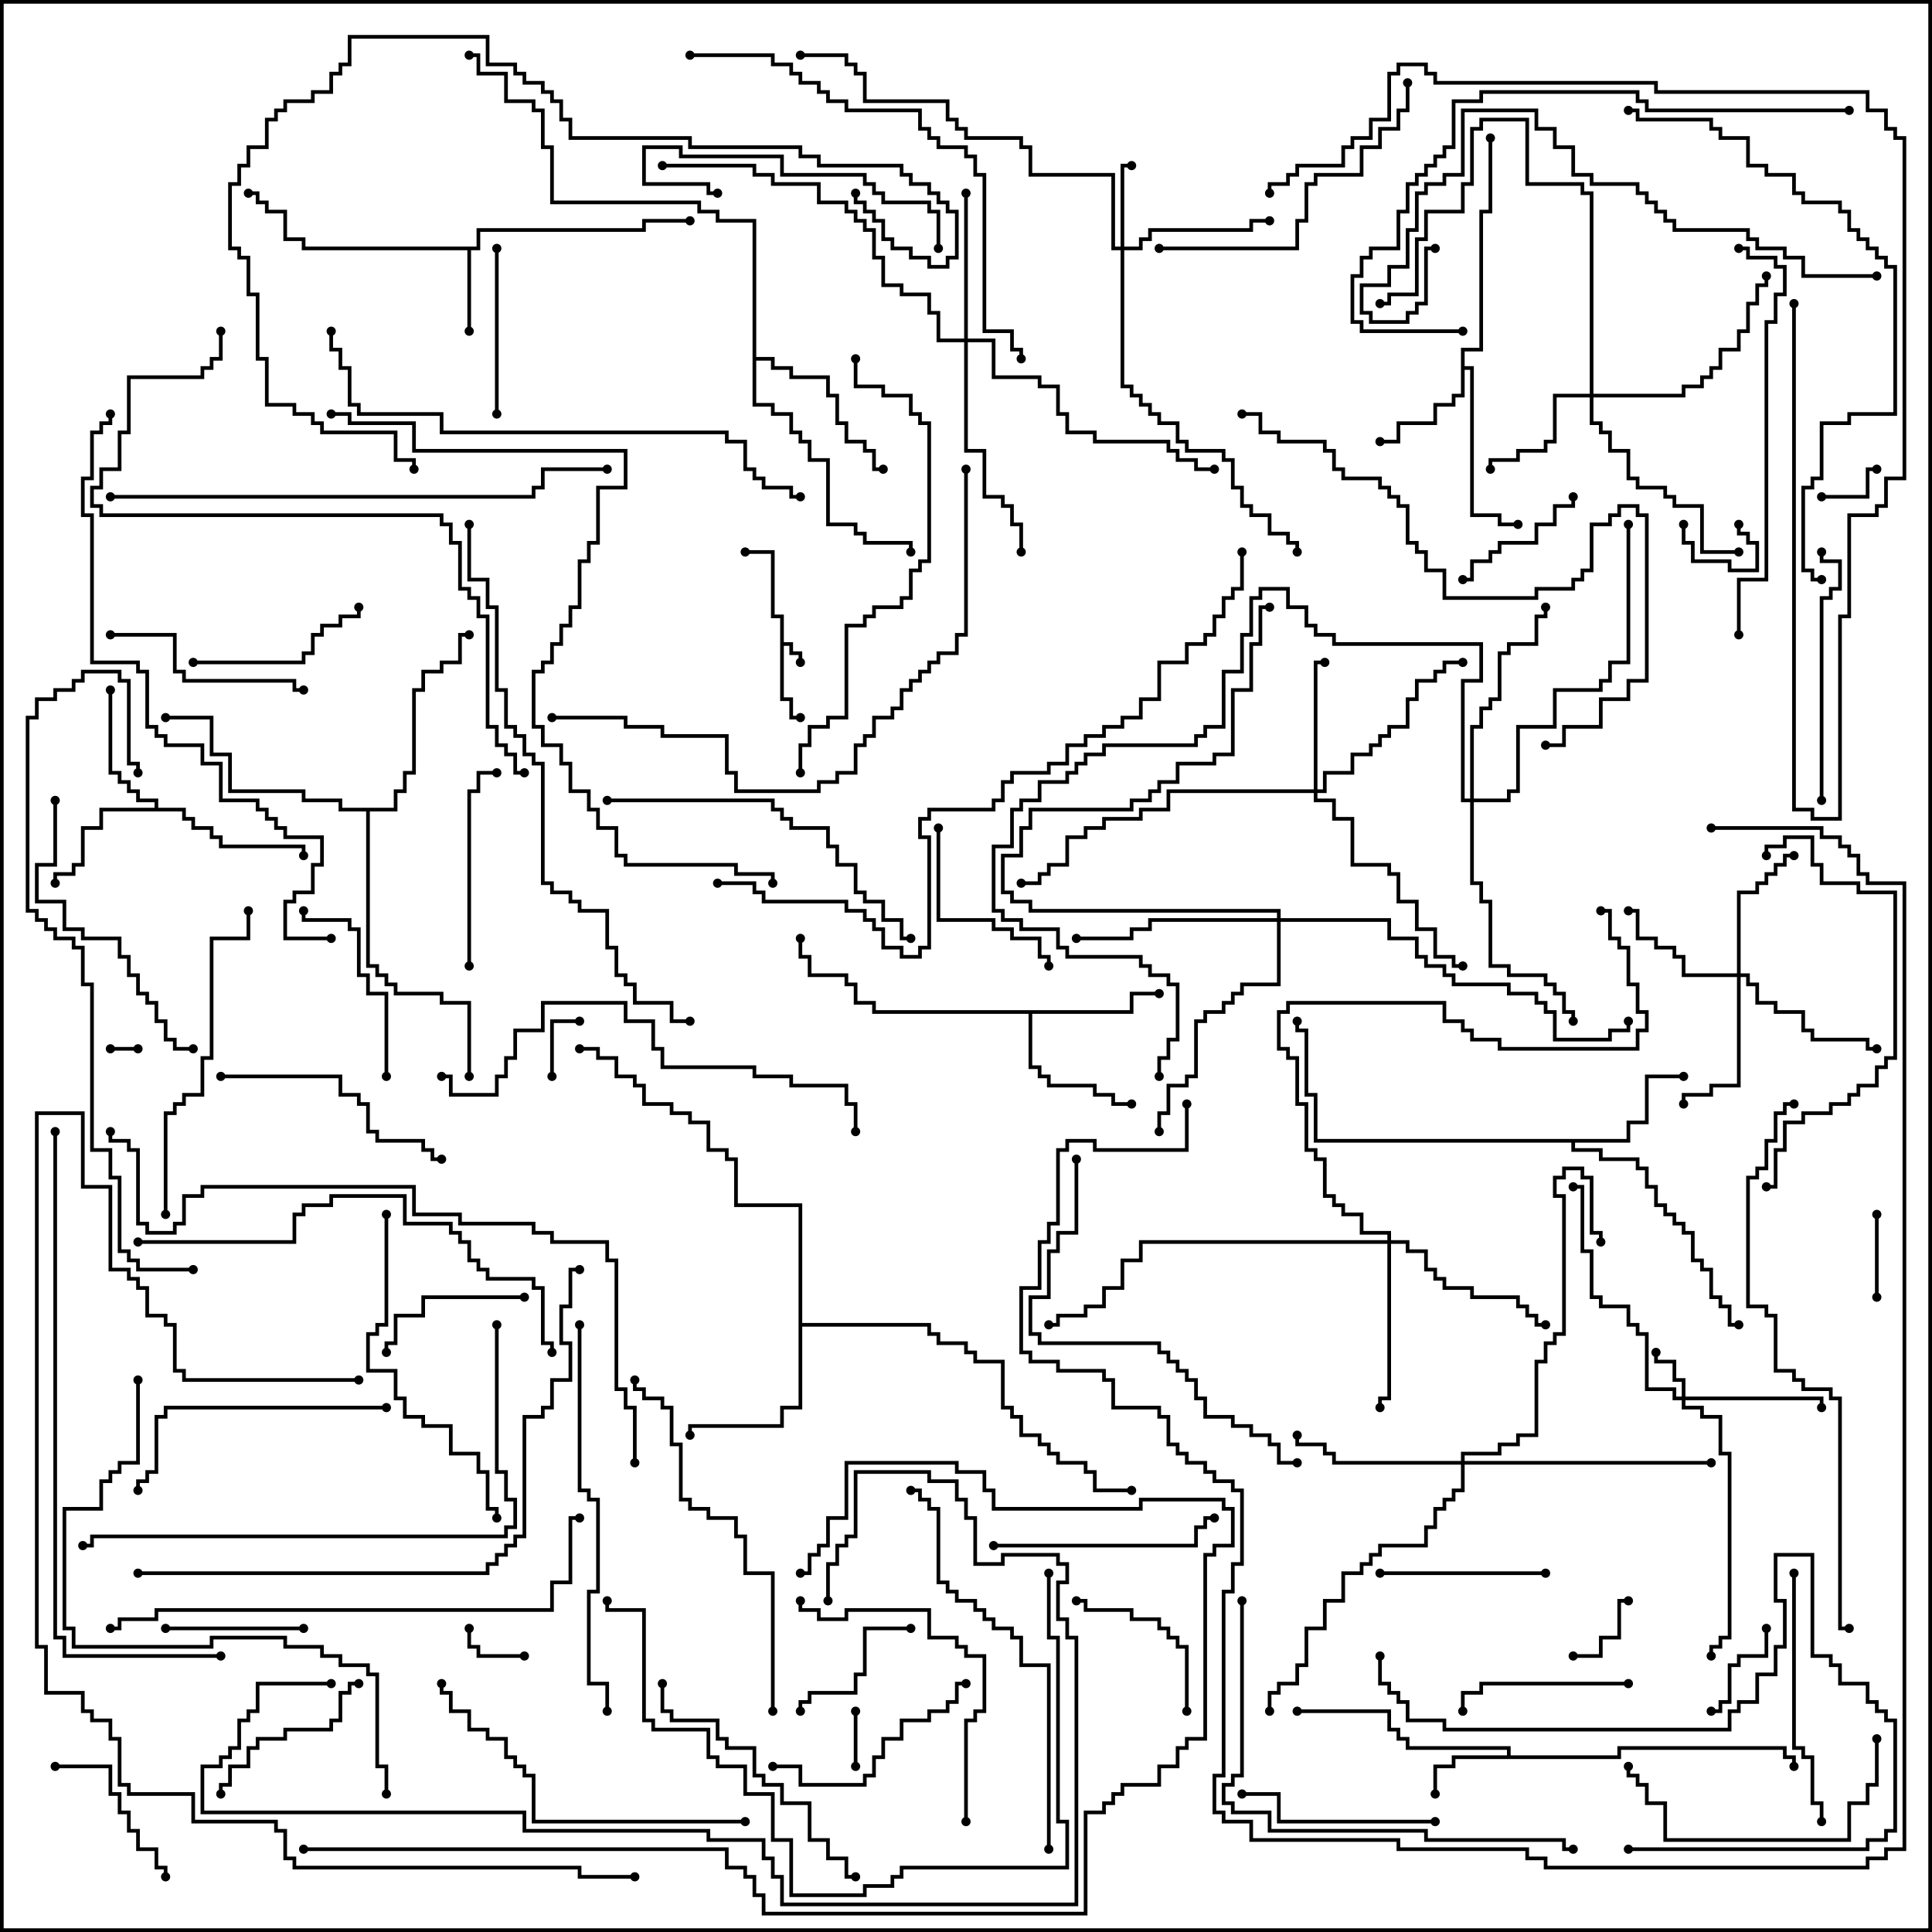 <svg version="1.1" width="105" height="105" xmlns="http://www.w3.org/2000/svg"><path d="M42.4,33.6L41.9,33.6L41.9,30.1L40.5,30.1L40.5,29.9L42.1,29.9L42.1,33.4L42.6,33.4L42.6,34.9L43.1,34.9L43.1,35.4L43.6,35.4L43.6,36L43.4,36L43.4,35.6L42.9,35.6L42.9,35.1L42.6,35.1L42.6,37.9L43.1,37.9L43.1,38.9L43.5,38.9L43.5,39.1L42.9,39.1L42.9,38.1L42.4,38.1z" stroke="none"/><path d="M81.9,95.4L81.9,95.1L76.4,95.1L76.4,94.6L75.9,94.6L75.9,94.1L75.4,94.1L75.4,93.1L70.5,93.1L70.5,92.9L75.6,92.9L75.6,93.9L76.1,93.9L76.1,94.4L76.6,94.4L76.6,94.9L82.1,94.9L82.1,95.4L87.9,95.4L87.9,94.9L97.1,94.9L97.1,95.4L97.6,95.4L97.6,96L97.4,96L97.4,95.6L96.9,95.6L96.9,95.1L88.1,95.1L88.1,95.6L79.1,95.6L79.1,96.1L78.1,96.1L78.1,97.5L77.9,97.5L77.9,95.9L78.9,95.9L78.9,95.4z" stroke="none"/><path d="M25.9,13.4L25.9,12.4L34.9,12.4L34.9,11.9L37.5,11.9L37.5,12.1L35.1,12.1L35.1,12.6L26.1,12.6L26.1,13.6L25.6,13.6L25.6,18L25.4,18L25.4,13.6L16.4,13.6L16.4,13.1L15.4,13.1L15.4,11.6L14.4,11.6L14.4,11.1L13.9,11.1L13.9,10.6L13.5,10.6L13.5,10.4L14.1,10.4L14.1,10.9L14.6,10.9L14.6,11.4L15.6,11.4L15.6,12.9L16.6,12.9L16.6,13.4z" stroke="none"/><path d="M79.4,18.9L80.4,18.9L80.4,11.4L80.9,11.4L80.9,7.5L81.1,7.5L81.1,11.6L80.6,11.6L80.6,19.1L79.6,19.1L79.6,19.9L80.1,19.9L80.1,27.9L81.6,27.9L81.6,28.4L82.5,28.4L82.5,28.6L81.4,28.6L81.4,28.1L79.9,28.1L79.9,20.1L79.6,20.1L79.6,21.6L79.1,21.6L79.1,22.1L78.1,22.1L78.1,23.1L76.1,23.1L76.1,24.1L75,24.1L75,23.9L75.9,23.9L75.9,22.9L77.9,22.9L77.9,21.9L78.9,21.9L78.9,21.4L79.4,21.4z" stroke="none"/><path d="M8.4,43.9L8.4,43.6L7.4,43.6L7.4,43.1L6.9,43.1L6.9,42.6L6.4,42.6L6.4,42.1L5.9,42.1L5.9,37.5L6.1,37.5L6.1,41.9L6.6,41.9L6.6,42.4L7.1,42.4L7.1,42.9L7.6,42.9L7.6,43.4L8.6,43.4L8.6,43.9L10.1,43.9L10.1,44.4L10.6,44.4L10.6,44.9L11.6,44.9L11.6,45.4L12.1,45.4L12.1,45.9L16.6,45.9L16.6,46.5L16.4,46.5L16.4,46.1L11.9,46.1L11.9,45.6L11.4,45.6L11.4,45.1L10.4,45.1L10.4,44.6L9.9,44.6L9.9,44.1L5.6,44.1L5.6,45.1L4.6,45.1L4.6,47.1L4.1,47.1L4.1,47.6L3.1,47.6L3.1,48L2.9,48L2.9,47.4L3.9,47.4L3.9,46.9L4.4,46.9L4.4,44.9L5.4,44.9L5.4,43.9z" stroke="none"/><path d="M88.4,61.9L88.4,60.9L89.4,60.9L89.4,58.4L91.5,58.4L91.5,58.6L89.6,58.6L89.6,61.1L88.6,61.1L88.6,62.1L85.6,62.1L85.6,62.4L87.1,62.4L87.1,62.9L89.1,62.9L89.1,63.4L89.6,63.4L89.6,64.4L90.1,64.4L90.1,65.4L90.6,65.4L90.6,65.9L91.1,65.9L91.1,66.4L91.6,66.4L91.6,66.9L92.1,66.9L92.1,68.4L92.6,68.4L92.6,68.9L93.1,68.9L93.1,70.4L93.6,70.4L93.6,70.9L94.1,70.9L94.1,71.9L94.5,71.9L94.5,72.1L93.9,72.1L93.9,71.1L93.4,71.1L93.4,70.6L92.9,70.6L92.9,69.1L92.4,69.1L92.4,68.6L91.9,68.6L91.9,67.1L91.4,67.1L91.4,66.6L90.9,66.6L90.9,66.1L90.4,66.1L90.4,65.6L89.9,65.6L89.9,64.6L89.4,64.6L89.4,63.6L88.9,63.6L88.9,63.1L86.9,63.1L86.9,62.6L85.4,62.6L85.4,62.1L71.4,62.1L71.4,59.6L70.9,59.6L70.9,56.1L70.4,56.1L70.4,55.5L70.6,55.5L70.6,55.9L71.1,55.9L71.1,59.4L71.6,59.4L71.6,61.9z" stroke="none"/><path d="M61.4,54.9L61.4,53.9L63,53.9L63,54.1L61.6,54.1L61.6,55.1L56.1,55.1L56.1,57.9L56.6,57.9L56.6,58.4L57.1,58.4L57.1,58.9L59.6,58.9L59.6,59.4L60.6,59.4L60.6,59.9L61.5,59.9L61.5,60.1L60.4,60.1L60.4,59.6L59.4,59.6L59.4,59.1L56.9,59.1L56.9,58.6L56.4,58.6L56.4,58.1L55.9,58.1L55.9,55.1L47.4,55.1L47.4,54.6L46.4,54.6L46.4,53.6L45.9,53.6L45.9,53.1L43.9,53.1L43.9,52.1L43.4,52.1L43.4,51L43.6,51L43.6,51.9L44.1,51.9L44.1,52.9L46.1,52.9L46.1,53.4L46.6,53.4L46.6,54.4L47.6,54.4L47.6,54.9z" stroke="none"/><path d="M43.4,65.6L39.9,65.6L39.9,63.1L39.4,63.1L39.4,62.6L38.4,62.6L38.4,61.1L37.4,61.1L37.4,60.6L36.4,60.6L36.4,60.1L34.9,60.1L34.9,59.1L34.4,59.1L34.4,58.6L33.4,58.6L33.4,57.6L32.4,57.6L32.4,57.1L31.5,57.1L31.5,56.9L32.6,56.9L32.6,57.4L33.6,57.4L33.6,58.4L34.6,58.4L34.6,58.9L35.1,58.9L35.1,59.9L36.6,59.9L36.6,60.4L37.6,60.4L37.6,60.9L38.6,60.9L38.6,62.4L39.6,62.4L39.6,62.9L40.1,62.9L40.1,65.4L43.6,65.4L43.6,71.9L50.6,71.9L50.6,72.4L51.1,72.4L51.1,72.9L52.6,72.9L52.6,73.4L53.1,73.4L53.1,73.9L54.6,73.9L54.6,76.4L55.1,76.4L55.1,76.9L55.6,76.9L55.6,77.9L56.6,77.9L56.6,78.4L57.1,78.4L57.1,78.9L57.6,78.9L57.6,79.4L59.1,79.4L59.1,79.9L59.6,79.9L59.6,80.9L61.5,80.9L61.5,81.1L59.4,81.1L59.4,80.1L58.9,80.1L58.9,79.6L57.4,79.6L57.4,79.1L56.9,79.1L56.9,78.6L56.4,78.6L56.4,78.1L55.4,78.1L55.4,77.1L54.9,77.1L54.9,76.6L54.4,76.6L54.4,74.1L52.9,74.1L52.9,73.6L52.4,73.6L52.4,73.1L50.9,73.1L50.9,72.6L50.4,72.6L50.4,72.1L43.6,72.1L43.6,76.6L42.6,76.6L42.6,77.6L37.6,77.6L37.6,78L37.4,78L37.4,77.4L42.4,77.4L42.4,76.4L43.4,76.4z" stroke="none"/><path d="M40.9,12.1L38.9,12.1L38.9,11.6L37.9,11.6L37.9,11.1L29.9,11.1L29.9,8.1L29.4,8.1L29.4,6.1L28.9,6.1L28.9,5.6L27.4,5.6L27.4,4.1L25.9,4.1L25.9,3.1L25.5,3.1L25.5,2.9L26.1,2.9L26.1,3.9L27.6,3.9L27.6,5.4L29.1,5.4L29.1,5.9L29.6,5.9L29.6,7.9L30.1,7.9L30.1,10.9L38.1,10.9L38.1,11.4L39.1,11.4L39.1,11.9L41.1,11.9L41.1,19.4L42.1,19.4L42.1,19.9L43.1,19.9L43.1,20.4L45.1,20.4L45.1,21.4L45.6,21.4L45.6,22.9L46.1,22.9L46.1,23.9L47.1,23.9L47.1,24.4L47.6,24.4L47.6,25.4L48,25.4L48,25.6L47.4,25.6L47.4,24.6L46.9,24.6L46.9,24.1L45.9,24.1L45.9,23.1L45.4,23.1L45.4,21.6L44.9,21.6L44.9,20.6L42.9,20.6L42.9,20.1L41.9,20.1L41.9,19.6L41.1,19.6L41.1,21.9L42.1,21.9L42.1,22.4L43.1,22.4L43.1,23.4L43.6,23.4L43.6,23.9L44.1,23.9L44.1,24.9L45.1,24.9L45.1,28.4L46.6,28.4L46.6,28.9L47.1,28.9L47.1,29.4L49.6,29.4L49.6,30L49.4,30L49.4,29.6L46.9,29.6L46.9,29.1L46.4,29.1L46.4,28.6L44.9,28.6L44.9,25.1L43.9,25.1L43.9,24.1L43.4,24.1L43.4,23.6L42.9,23.6L42.9,22.6L41.9,22.6L41.9,22.1L40.9,22.1z" stroke="none"/><path d="M21.4,43.9L21.4,42.9L21.9,42.9L21.9,41.9L22.4,41.9L22.4,37.4L22.9,37.4L22.9,36.4L23.9,36.4L23.9,35.9L24.9,35.9L24.9,34.4L25.5,34.4L25.5,34.6L25.1,34.6L25.1,36.1L24.1,36.1L24.1,36.6L23.1,36.6L23.1,37.6L22.6,37.6L22.6,42.1L22.1,42.1L22.1,43.1L21.6,43.1L21.6,44.1L20.1,44.1L20.1,52.4L20.6,52.4L20.6,52.9L21.1,52.9L21.1,53.4L21.6,53.4L21.6,53.9L24.1,53.9L24.1,54.4L25.6,54.4L25.6,58.5L25.4,58.5L25.4,54.6L23.9,54.6L23.9,54.1L21.4,54.1L21.4,53.6L20.9,53.6L20.9,53.1L20.4,53.1L20.4,52.6L19.9,52.6L19.9,44.1L18.4,44.1L18.4,43.6L16.4,43.6L16.4,43.1L12.4,43.1L12.4,41.1L11.4,41.1L11.4,39.1L9,39.1L9,38.9L11.6,38.9L11.6,40.9L12.6,40.9L12.6,42.9L16.6,42.9L16.6,43.4L18.6,43.4L18.6,43.9z" stroke="none"/><path d="M91.4,75.9L91.4,75.1L90.9,75.1L90.9,74.1L89.9,74.1L89.9,73.5L90.1,73.5L90.1,73.9L91.1,73.9L91.1,74.9L91.6,74.9L91.6,75.9L99.1,75.9L99.1,76.5L98.9,76.5L98.9,76.1L91.6,76.1L91.6,76.4L92.6,76.4L92.6,76.9L93.6,76.9L93.6,78.9L94.1,78.9L94.1,89.1L93.6,89.1L93.6,89.6L93.1,89.6L93.1,90L92.9,90L92.9,89.4L93.4,89.4L93.4,88.9L93.9,88.9L93.9,79.1L93.4,79.1L93.4,77.1L92.4,77.1L92.4,76.6L91.4,76.6L91.4,76.1L90.9,76.1L90.9,75.6L89.4,75.6L89.4,72.6L88.9,72.6L88.9,72.1L88.4,72.1L88.4,71.1L86.9,71.1L86.9,70.6L86.4,70.6L86.4,68.1L85.9,68.1L85.9,64.6L85.5,64.6L85.5,64.4L86.1,64.4L86.1,67.9L86.6,67.9L86.6,70.4L87.1,70.4L87.1,70.9L88.6,70.9L88.6,71.9L89.1,71.9L89.1,72.4L89.6,72.4L89.6,75.4L91.1,75.4L91.1,75.9z" stroke="none"/><path d="M60.9,13.4L60.9,8.9L61.5,8.9L61.5,9.1L61.1,9.1L61.1,13.4L61.9,13.4L61.9,12.9L62.4,12.9L62.4,12.4L67.9,12.4L67.9,11.9L69,11.9L69,12.1L68.1,12.1L68.1,12.6L62.6,12.6L62.6,13.1L62.1,13.1L62.1,13.6L61.1,13.6L61.1,20.9L61.6,20.9L61.6,21.4L62.1,21.4L62.1,21.9L62.6,21.9L62.6,22.4L63.1,22.4L63.1,22.9L64.1,22.9L64.1,23.9L64.6,23.9L64.6,24.4L66.6,24.4L66.6,24.9L67.1,24.9L67.1,26.4L67.6,26.4L67.6,27.4L68.1,27.4L68.1,27.9L69.1,27.9L69.1,28.9L70.1,28.9L70.1,29.4L70.6,29.4L70.6,30L70.4,30L70.4,29.6L69.9,29.6L69.9,29.1L68.9,29.1L68.9,28.1L67.9,28.1L67.9,27.6L67.4,27.6L67.4,26.6L66.9,26.6L66.9,25.1L66.4,25.1L66.4,24.6L64.4,24.6L64.4,24.1L63.9,24.1L63.9,23.1L62.9,23.1L62.9,22.6L62.4,22.6L62.4,22.1L61.9,22.1L61.9,21.6L61.4,21.6L61.4,21.1L60.9,21.1L60.9,13.6L60.4,13.6L60.4,9.6L55.9,9.6L55.9,8.1L55.4,8.1L55.4,7.6L52.4,7.6L52.4,7.1L51.9,7.1L51.9,6.6L51.4,6.6L51.4,5.6L46.9,5.6L46.9,4.1L46.4,4.1L46.4,3.6L45.9,3.6L45.9,3.1L43.5,3.1L43.5,2.9L46.1,2.9L46.1,3.4L46.6,3.4L46.6,3.9L47.1,3.9L47.1,5.4L51.6,5.4L51.6,6.4L52.1,6.4L52.1,6.9L52.6,6.9L52.6,7.4L55.6,7.4L55.6,7.9L56.1,7.9L56.1,9.4L60.6,9.4L60.6,13.4z" stroke="none"/><path d="M86.4,21.4L86.4,10.6L85.9,10.6L85.9,10.1L82.9,10.1L82.9,6.6L80.6,6.6L80.6,7.1L80.1,7.1L80.1,10.1L79.6,10.1L79.6,11.6L77.6,11.6L77.6,13.1L77.1,13.1L77.1,16.1L75.6,16.1L75.6,16.6L75,16.6L75,16.4L75.4,16.4L75.4,15.9L76.9,15.9L76.9,12.9L77.4,12.9L77.4,11.4L79.4,11.4L79.4,9.9L79.9,9.9L79.9,6.9L80.4,6.9L80.4,6.4L83.1,6.4L83.1,9.9L86.1,9.9L86.1,10.4L86.6,10.4L86.6,21.4L91.4,21.4L91.4,20.9L92.4,20.9L92.4,20.4L92.9,20.4L92.9,19.9L93.4,19.9L93.4,18.9L94.4,18.9L94.4,17.9L94.9,17.9L94.9,16.4L95.4,16.4L95.4,15.4L95.9,15.4L95.9,15L96.1,15L96.1,15.6L95.6,15.6L95.6,16.6L95.1,16.6L95.1,18.1L94.6,18.1L94.6,19.1L93.6,19.1L93.6,20.1L93.1,20.1L93.1,20.6L92.6,20.6L92.6,21.1L91.6,21.1L91.6,21.6L86.6,21.6L86.6,22.9L87.1,22.9L87.1,23.4L87.6,23.4L87.6,24.4L88.6,24.4L88.6,25.9L89.1,25.9L89.1,26.4L90.6,26.4L90.6,26.9L91.1,26.9L91.1,27.4L92.6,27.4L92.6,29.9L94.5,29.9L94.5,30.1L92.4,30.1L92.4,27.6L90.9,27.6L90.9,27.1L90.4,27.1L90.4,26.6L88.9,26.6L88.9,26.1L88.4,26.1L88.4,24.6L87.4,24.6L87.4,23.6L86.9,23.6L86.9,23.1L86.4,23.1L86.4,21.6L84.6,21.6L84.6,24.1L84.1,24.1L84.1,24.6L82.6,24.6L82.6,25.1L81.1,25.1L81.1,25.5L80.9,25.5L80.9,24.9L82.4,24.9L82.4,24.4L83.9,24.4L83.9,23.9L84.4,23.9L84.4,21.4z" stroke="none"/><path d="M94.4,52.9L94.4,48.4L95.4,48.4L95.4,47.9L95.9,47.9L95.9,47.4L96.4,47.4L96.4,46.9L96.9,46.9L96.9,46.4L97.5,46.4L97.5,46.6L97.1,46.6L97.1,47.1L96.6,47.1L96.6,47.6L96.1,47.6L96.1,48.1L95.6,48.1L95.6,48.6L94.6,48.6L94.6,52.9L95.1,52.9L95.1,53.4L95.6,53.4L95.6,54.4L96.6,54.4L96.6,54.9L98.1,54.9L98.1,55.9L98.6,55.9L98.6,56.4L101.6,56.4L101.6,56.9L102,56.9L102,57.1L101.4,57.1L101.4,56.6L98.4,56.6L98.4,56.1L97.9,56.1L97.9,55.1L96.4,55.1L96.4,54.6L95.4,54.6L95.4,53.6L94.9,53.6L94.9,53.1L94.6,53.1L94.6,59.1L93.1,59.1L93.1,59.6L91.6,59.6L91.6,60L91.4,60L91.4,59.4L92.9,59.4L92.9,58.9L94.4,58.9L94.4,53.1L91.4,53.1L91.4,52.1L90.9,52.1L90.9,51.6L89.9,51.6L89.9,51.1L88.9,51.1L88.9,49.6L88.5,49.6L88.5,49.4L89.1,49.4L89.1,50.9L90.1,50.9L90.1,51.4L91.1,51.4L91.1,51.9L91.6,51.9L91.6,52.9z" stroke="none"/><path d="M71.4,42.9L71.4,35.9L72,35.9L72,36.1L71.6,36.1L71.6,42.9L71.9,42.9L71.9,41.9L73.4,41.9L73.4,40.9L74.4,40.9L74.4,40.4L74.9,40.4L74.9,39.9L75.4,39.9L75.4,39.4L76.4,39.4L76.4,37.9L76.9,37.9L76.9,36.9L77.9,36.9L77.9,36.4L78.4,36.4L78.4,35.9L79.5,35.9L79.5,36.1L78.6,36.1L78.6,36.6L78.1,36.6L78.1,37.1L77.1,37.1L77.1,38.1L76.6,38.1L76.6,39.6L75.6,39.6L75.6,40.1L75.1,40.1L75.1,40.6L74.6,40.6L74.6,41.1L73.6,41.1L73.6,42.1L72.1,42.1L72.1,43.1L71.6,43.1L71.6,43.4L72.6,43.4L72.6,44.4L73.6,44.4L73.6,46.9L75.6,46.9L75.6,47.4L76.1,47.4L76.1,48.9L77.1,48.9L77.1,50.4L78.1,50.4L78.1,51.9L79.1,51.9L79.1,52.4L79.5,52.4L79.5,52.6L78.9,52.6L78.9,52.1L77.9,52.1L77.9,50.6L76.9,50.6L76.9,49.1L75.9,49.1L75.9,47.6L75.4,47.6L75.4,47.1L73.4,47.1L73.4,44.6L72.4,44.6L72.4,43.6L71.4,43.6L71.4,43.1L63.6,43.1L63.6,44.1L62.1,44.1L62.1,44.6L60.1,44.6L60.1,45.1L59.1,45.1L59.1,45.6L58.1,45.6L58.1,47.1L57.1,47.1L57.1,47.6L56.6,47.6L56.6,48.1L55.5,48.1L55.5,47.9L56.4,47.9L56.4,47.4L56.9,47.4L56.9,46.9L57.9,46.9L57.9,45.4L58.9,45.4L58.9,44.9L59.9,44.9L59.9,44.4L61.9,44.4L61.9,43.9L63.4,43.9L63.4,42.9z" stroke="none"/><path d="M52.4,18.4L52.4,10.5L52.6,10.5L52.6,18.4L54.1,18.4L54.1,20.4L56.6,20.4L56.6,20.9L57.6,20.9L57.6,22.4L58.1,22.4L58.1,23.4L59.6,23.4L59.6,23.9L63.6,23.9L63.6,24.4L64.1,24.4L64.1,24.9L65.1,24.9L65.1,25.4L66,25.4L66,25.6L64.9,25.6L64.9,25.1L63.9,25.1L63.9,24.6L63.4,24.6L63.4,24.1L59.4,24.1L59.4,23.6L57.9,23.6L57.9,22.6L57.4,22.6L57.4,21.1L56.4,21.1L56.4,20.6L53.9,20.6L53.9,18.6L52.6,18.6L52.6,24.4L53.6,24.4L53.6,26.9L54.6,26.9L54.6,27.4L55.1,27.4L55.1,28.4L55.6,28.4L55.6,30L55.4,30L55.4,28.6L54.9,28.6L54.9,27.6L54.4,27.6L54.4,27.1L53.4,27.1L53.4,24.6L52.4,24.6L52.4,18.6L50.9,18.6L50.9,17.1L50.4,17.1L50.4,16.1L48.9,16.1L48.9,15.6L47.9,15.6L47.9,14.1L47.4,14.1L47.4,12.6L46.9,12.6L46.9,12.1L46.4,12.1L46.4,11.6L45.9,11.6L45.9,11.1L44.4,11.1L44.4,10.1L41.9,10.1L41.9,9.6L40.9,9.6L40.9,9.1L36,9.1L36,8.9L41.1,8.9L41.1,9.4L42.1,9.4L42.1,9.9L44.6,9.9L44.6,10.9L46.1,10.9L46.1,11.4L46.6,11.4L46.6,11.9L47.1,11.9L47.1,12.4L47.6,12.4L47.6,13.9L48.1,13.9L48.1,15.4L49.1,15.4L49.1,15.9L50.6,15.9L50.6,16.9L51.1,16.9L51.1,18.4z" stroke="none"/><path d="M75.4,67.4L75.4,67.1L73.9,67.1L73.9,66.1L72.9,66.1L72.9,65.6L72.4,65.6L72.4,65.1L71.9,65.1L71.9,63.1L71.4,63.1L71.4,62.6L70.9,62.6L70.9,60.1L70.4,60.1L70.4,57.6L69.9,57.6L69.9,57.1L69.4,57.1L69.4,54.9L69.9,54.9L69.9,54.4L78.6,54.4L78.6,55.4L79.6,55.4L79.6,55.9L80.1,55.9L80.1,56.4L81.6,56.4L81.6,56.9L88.9,56.9L88.9,55.9L89.4,55.9L89.4,55.1L88.9,55.1L88.9,53.6L88.4,53.6L88.4,51.6L87.9,51.6L87.9,51.1L87.4,51.1L87.4,49.6L87,49.6L87,49.4L87.6,49.4L87.6,50.9L88.1,50.9L88.1,51.4L88.6,51.4L88.6,53.4L89.1,53.4L89.1,54.9L89.6,54.9L89.6,56.1L89.1,56.1L89.1,57.1L81.4,57.1L81.4,56.6L79.9,56.6L79.9,56.1L79.4,56.1L79.4,55.6L78.4,55.6L78.4,54.6L70.1,54.6L70.1,55.1L69.6,55.1L69.6,56.9L70.1,56.9L70.1,57.4L70.6,57.4L70.6,59.9L71.1,59.9L71.1,62.4L71.6,62.4L71.6,62.9L72.1,62.9L72.1,64.9L72.6,64.9L72.6,65.4L73.1,65.4L73.1,65.9L74.1,65.9L74.1,66.9L75.6,66.9L75.6,67.4L76.6,67.4L76.6,67.9L77.6,67.9L77.6,68.9L78.1,68.9L78.1,69.4L78.6,69.4L78.6,69.9L80.1,69.9L80.1,70.4L82.6,70.4L82.6,70.9L83.1,70.9L83.1,71.4L83.6,71.4L83.6,71.9L84,71.9L84,72.1L83.4,72.1L83.4,71.6L82.9,71.6L82.9,71.1L82.4,71.1L82.4,70.6L79.9,70.6L79.9,70.1L78.4,70.1L78.4,69.6L77.9,69.6L77.9,69.1L77.4,69.1L77.4,68.1L76.4,68.1L76.4,67.6L75.6,67.6L75.6,76.1L75.1,76.1L75.1,76.5L74.9,76.5L74.9,75.9L75.4,75.9L75.4,67.6L62.1,67.6L62.1,68.6L61.1,68.6L61.1,70.1L60.1,70.1L60.1,71.1L59.1,71.1L59.1,71.6L57.6,71.6L57.6,72.1L57,72.1L57,71.9L57.4,71.9L57.4,71.4L58.9,71.4L58.9,70.9L59.9,70.9L59.9,69.9L60.9,69.9L60.9,68.4L61.9,68.4L61.9,67.4z" stroke="none"/><path d="M79.4,79.4L79.4,78.9L81.4,78.9L81.4,78.4L82.4,78.4L82.4,77.9L83.4,77.9L83.4,73.9L83.9,73.9L83.9,72.9L84.4,72.9L84.4,72.4L84.9,72.4L84.9,65.1L84.4,65.1L84.4,63.9L84.9,63.9L84.9,63.4L86.1,63.4L86.1,63.9L86.6,63.9L86.6,66.9L87.1,66.9L87.1,67.5L86.9,67.5L86.9,67.1L86.4,67.1L86.4,64.1L85.9,64.1L85.9,63.6L85.1,63.6L85.1,64.1L84.6,64.1L84.6,64.9L85.1,64.9L85.1,72.6L84.6,72.6L84.6,73.1L84.1,73.1L84.1,74.1L83.6,74.1L83.6,78.1L82.6,78.1L82.6,78.6L81.6,78.6L81.6,79.1L79.6,79.1L79.6,79.4L93,79.4L93,79.6L79.6,79.6L79.6,81.1L79.1,81.1L79.1,81.6L78.6,81.6L78.6,82.1L78.1,82.1L78.1,83.1L77.6,83.1L77.6,84.1L75.1,84.1L75.1,84.6L74.6,84.6L74.6,85.1L74.1,85.1L74.1,85.6L73.1,85.6L73.1,87.1L72.1,87.1L72.1,88.6L71.1,88.6L71.1,90.6L70.6,90.6L70.6,91.6L69.6,91.6L69.6,92.1L69.1,92.1L69.1,93L68.9,93L68.9,91.9L69.4,91.9L69.4,91.4L70.4,91.4L70.4,90.4L70.9,90.4L70.9,88.4L71.9,88.4L71.9,86.9L72.9,86.9L72.9,85.4L73.9,85.4L73.9,84.9L74.4,84.9L74.4,84.4L74.9,84.4L74.9,83.9L77.4,83.9L77.4,82.9L77.9,82.9L77.9,81.9L78.4,81.9L78.4,81.4L78.9,81.4L78.9,80.9L79.4,80.9L79.4,79.6L72.4,79.6L72.4,79.1L71.9,79.1L71.9,78.6L70.4,78.6L70.4,78L70.6,78L70.6,78.4L72.1,78.4L72.1,78.9L72.6,78.9L72.6,79.4z" stroke="none"/><path d="M69.4,49.9L69.4,49.6L55.9,49.6L55.9,49.1L54.9,49.1L54.9,48.6L54.4,48.6L54.4,46.4L55.4,46.4L55.4,44.9L55.9,44.9L55.9,43.9L61.4,43.9L61.4,43.4L62.4,43.4L62.4,42.9L62.9,42.9L62.9,42.4L63.9,42.4L63.9,41.4L65.9,41.4L65.9,40.9L66.9,40.9L66.9,37.4L67.9,37.4L67.9,34.9L68.4,34.9L68.4,32.9L69,32.9L69,33.1L68.6,33.1L68.6,35.1L68.1,35.1L68.1,37.6L67.1,37.6L67.1,41.1L66.1,41.1L66.1,41.6L64.1,41.6L64.1,42.6L63.1,42.6L63.1,43.1L62.6,43.1L62.6,43.6L61.6,43.6L61.6,44.1L56.1,44.1L56.1,45.1L55.6,45.1L55.6,46.6L54.6,46.6L54.6,48.4L55.1,48.4L55.1,48.9L56.1,48.9L56.1,49.4L69.6,49.4L69.6,49.9L75.6,49.9L75.6,50.9L77.1,50.9L77.1,51.9L77.6,51.9L77.6,52.4L78.6,52.4L78.6,52.9L79.1,52.9L79.1,53.4L82.1,53.4L82.1,53.9L83.6,53.9L83.6,54.4L84.1,54.4L84.1,54.9L84.6,54.9L84.6,56.4L87.4,56.4L87.4,55.9L88.4,55.9L88.4,55.5L88.6,55.5L88.6,56.1L87.6,56.1L87.6,56.6L84.4,56.6L84.4,55.1L83.9,55.1L83.9,54.6L83.4,54.6L83.4,54.1L81.9,54.1L81.9,53.6L78.9,53.6L78.9,53.1L78.4,53.1L78.4,52.6L77.4,52.6L77.4,52.1L76.9,52.1L76.9,51.1L75.4,51.1L75.4,50.1L69.6,50.1L69.6,53.6L67.6,53.6L67.6,54.1L67.1,54.1L67.1,54.6L66.6,54.6L66.6,55.1L65.6,55.1L65.6,55.6L65.1,55.6L65.1,58.6L64.6,58.6L64.6,59.1L63.6,59.1L63.6,60.6L63.1,60.6L63.1,61.5L62.9,61.5L62.9,60.4L63.4,60.4L63.4,58.9L64.4,58.9L64.4,58.4L64.9,58.4L64.9,55.4L65.4,55.4L65.4,54.9L66.4,54.9L66.4,54.4L66.9,54.4L66.9,53.9L67.4,53.9L67.4,53.4L69.4,53.4L69.4,50.1L62.6,50.1L62.6,50.6L61.6,50.6L61.6,51.1L58.5,51.1L58.5,50.9L61.4,50.9L61.4,50.4L62.4,50.4L62.4,49.9z" stroke="none"/><path d="M79.9,43.4L79.9,39.4L80.4,39.4L80.4,38.4L80.9,38.4L80.9,37.9L81.4,37.9L81.4,35.4L81.9,35.4L81.9,34.9L83.4,34.9L83.4,33.4L83.9,33.4L83.9,33L84.1,33L84.1,33.6L83.6,33.6L83.6,35.1L82.1,35.1L82.1,35.6L81.6,35.6L81.6,38.1L81.1,38.1L81.1,38.6L80.6,38.6L80.6,39.6L80.1,39.6L80.1,43.4L81.9,43.4L81.9,42.9L82.4,42.9L82.4,39.4L84.4,39.4L84.4,37.4L86.9,37.4L86.9,36.9L87.4,36.9L87.4,35.9L88.4,35.9L88.4,28.5L88.6,28.5L88.6,36.1L87.6,36.1L87.6,37.1L87.1,37.1L87.1,37.6L84.6,37.6L84.6,39.6L82.6,39.6L82.6,43.1L82.1,43.1L82.1,43.6L80.1,43.6L80.1,47.9L80.6,47.9L80.6,48.9L81.1,48.9L81.1,52.4L82.1,52.4L82.1,52.9L84.1,52.9L84.1,53.4L84.6,53.4L84.6,53.9L85.1,53.9L85.1,54.9L85.6,54.9L85.6,55.5L85.4,55.5L85.4,55.1L84.9,55.1L84.9,54.1L84.4,54.1L84.4,53.6L83.9,53.6L83.9,53.1L81.9,53.1L81.9,52.6L80.9,52.6L80.9,49.1L80.4,49.1L80.4,48.1L79.9,48.1L79.9,43.6L79.4,43.6L79.4,36.9L80.4,36.9L80.4,35.1L72.4,35.1L72.4,34.6L71.4,34.6L71.4,34.1L70.9,34.1L70.9,33.1L69.9,33.1L69.9,32.1L68.6,32.1L68.6,32.6L68.1,32.6L68.1,34.6L67.6,34.6L67.6,36.6L66.6,36.6L66.6,39.6L65.6,39.6L65.6,40.1L65.1,40.1L65.1,40.6L60.1,40.6L60.1,41.1L59.1,41.1L59.1,41.6L58.6,41.6L58.6,42.1L58.1,42.1L58.1,42.6L56.6,42.6L56.6,43.6L55.6,43.6L55.6,44.1L55.1,44.1L55.1,46.1L54.1,46.1L54.1,49.4L54.6,49.4L54.6,49.9L55.6,49.9L55.6,50.4L57.6,50.4L57.6,51.4L58.1,51.4L58.1,51.9L62.1,51.9L62.1,52.4L62.6,52.4L62.6,52.9L63.6,52.9L63.6,53.4L64.1,53.4L64.1,56.6L63.6,56.6L63.6,57.6L63.1,57.6L63.1,58.5L62.9,58.5L62.9,57.4L63.4,57.4L63.4,56.4L63.9,56.4L63.9,53.6L63.4,53.6L63.4,53.1L62.4,53.1L62.4,52.6L61.9,52.6L61.9,52.1L57.9,52.1L57.9,51.6L57.4,51.6L57.4,50.6L55.4,50.6L55.4,50.1L54.4,50.1L54.4,49.6L53.9,49.6L53.9,45.9L54.9,45.9L54.9,43.9L55.4,43.9L55.4,43.4L56.4,43.4L56.4,42.4L57.9,42.4L57.9,41.9L58.4,41.9L58.4,41.4L58.9,41.4L58.9,40.9L59.9,40.9L59.9,40.4L64.9,40.4L64.9,39.9L65.4,39.9L65.4,39.4L66.4,39.4L66.4,36.4L67.4,36.4L67.4,34.4L67.9,34.4L67.9,32.4L68.4,32.4L68.4,31.9L70.1,31.9L70.1,32.9L71.1,32.9L71.1,33.9L71.6,33.9L71.6,34.4L72.6,34.4L72.6,34.9L80.6,34.9L80.6,37.1L79.6,37.1L79.6,43.4z" stroke="none"/><path d="M6,57.1L6,56.9L7.5,56.9L7.5,57.1z" stroke="none"/><path d="M46.6,96L46.4,96L46.4,93L46.6,93z" stroke="none"/><path d="M91.4,28.5L91.6,28.5L91.6,29.4L92.1,29.4L92.1,30.4L94.1,30.4L94.1,30.9L95.4,30.9L95.4,29.6L94.9,29.6L94.9,29.1L94.4,29.1L94.4,28.5L94.6,28.5L94.6,28.9L95.1,28.9L95.1,29.4L95.6,29.4L95.6,31.1L93.9,31.1L93.9,30.6L91.9,30.6L91.9,29.6L91.4,29.6z" stroke="none"/><path d="M28.5,89.9L28.5,90.1L25.9,90.1L25.9,89.6L25.4,89.6L25.4,88.5L25.6,88.5L25.6,89.4L26.1,89.4L26.1,89.9z" stroke="none"/><path d="M99,27.1L99,26.9L101.4,26.9L101.4,25.4L102,25.4L102,25.6L101.6,25.6L101.6,27.1z" stroke="none"/><path d="M30.1,58.5L29.9,58.5L29.9,55.4L31.5,55.4L31.5,55.6L30.1,55.6z" stroke="none"/><path d="M88.5,86.9L88.5,87.1L88.1,87.1L88.1,89.1L87.1,89.1L87.1,90.1L85.5,90.1L85.5,89.9L86.9,89.9L86.9,88.9L87.9,88.9L87.9,86.9z" stroke="none"/><path d="M102.1,70.5L101.9,70.5L101.9,66L102.1,66z" stroke="none"/><path d="M93,93.1L93,92.9L93.4,92.9L93.4,92.4L93.9,92.4L93.9,90.4L94.4,90.4L94.4,89.9L95.9,89.9L95.9,88.5L96.1,88.5L96.1,90.1L94.6,90.1L94.6,90.6L94.1,90.6L94.1,92.6L93.6,92.6L93.6,93.1z" stroke="none"/><path d="M16.5,88.4L16.5,88.6L9,88.6L9,88.4z" stroke="none"/><path d="M49.5,88.4L49.5,88.6L47.1,88.6L47.1,91.1L46.6,91.1L46.6,92.1L44.1,92.1L44.1,92.6L43.6,92.6L43.6,93L43.4,93L43.4,92.4L43.9,92.4L43.9,91.9L46.4,91.9L46.4,90.9L46.9,90.9L46.9,88.4z" stroke="none"/><path d="M85.4,27L85.6,27L85.6,27.6L84.6,27.6L84.6,28.6L83.6,28.6L83.6,29.6L81.6,29.6L81.6,30.1L81.1,30.1L81.1,30.6L80.1,30.6L80.1,31.6L79.5,31.6L79.5,31.4L79.9,31.4L79.9,30.4L80.9,30.4L80.9,29.9L81.4,29.9L81.4,29.4L83.4,29.4L83.4,28.4L84.4,28.4L84.4,27.4L85.4,27.4z" stroke="none"/><path d="M28.5,70.4L28.5,70.6L23.1,70.6L23.1,71.6L21.6,71.6L21.6,73.1L21.1,73.1L21.1,73.5L20.9,73.5L20.9,72.9L21.4,72.9L21.4,71.4L22.9,71.4L22.9,70.4z" stroke="none"/><path d="M3,96.1L3,95.9L6.1,95.9L6.1,97.4L6.6,97.4L6.6,98.4L7.1,98.4L7.1,99.4L7.6,99.4L7.6,100.4L8.6,100.4L8.6,101.4L9.1,101.4L9.1,102L8.9,102L8.9,101.6L8.4,101.6L8.4,100.6L7.4,100.6L7.4,99.6L6.9,99.6L6.9,98.6L6.4,98.6L6.4,97.6L5.9,97.6L5.9,96.1z" stroke="none"/><path d="M64.6,93L64.4,93L64.4,89.6L63.9,89.6L63.9,89.1L63.4,89.1L63.4,88.6L62.9,88.6L62.9,88.1L61.4,88.1L61.4,87.6L58.9,87.6L58.9,87.1L58.5,87.1L58.5,86.9L59.1,86.9L59.1,87.4L61.6,87.4L61.6,87.9L63.1,87.9L63.1,88.4L63.6,88.4L63.6,88.9L64.1,88.9L64.1,89.4L64.6,89.4z" stroke="none"/><path d="M27.1,22.5L26.9,22.5L26.9,13.5L27.1,13.5z" stroke="none"/><path d="M75,85.6L75,85.4L84,85.4L84,85.6z" stroke="none"/><path d="M88.5,91.4L88.5,91.6L80.6,91.6L80.6,92.1L79.6,92.1L79.6,93L79.4,93L79.4,91.9L80.4,91.9L80.4,91.4z" stroke="none"/><path d="M10.5,36.1L10.5,35.9L16.4,35.9L16.4,35.4L16.9,35.4L16.9,34.4L17.4,34.4L17.4,33.9L18.4,33.9L18.4,33.4L19.4,33.4L19.4,33L19.6,33L19.6,33.6L18.6,33.6L18.6,34.1L17.6,34.1L17.6,34.6L17.1,34.6L17.1,35.6L16.6,35.6L16.6,36.1z" stroke="none"/><path d="M19.5,91.4L19.5,91.6L19.1,91.6L19.1,92.1L18.6,92.1L18.6,93.6L18.1,93.6L18.1,94.1L15.6,94.1L15.6,94.6L14.1,94.6L14.1,95.1L13.6,95.1L13.6,96.1L12.6,96.1L12.6,97.1L12.1,97.1L12.1,97.5L11.9,97.5L11.9,96.9L12.4,96.9L12.4,95.9L13.4,95.9L13.4,94.9L13.9,94.9L13.9,94.4L15.4,94.4L15.4,93.9L17.9,93.9L17.9,93.4L18.4,93.4L18.4,91.9L18.9,91.9L18.9,91.4z" stroke="none"/><path d="M50.9,45L51.1,45L51.1,49.9L54.1,49.9L54.1,50.4L55.1,50.4L55.1,50.9L56.6,50.9L56.6,51.9L57.1,51.9L57.1,52.5L56.9,52.5L56.9,52.1L56.4,52.1L56.4,51.1L54.9,51.1L54.9,50.6L53.9,50.6L53.9,50.1L50.9,50.1z" stroke="none"/><path d="M21.1,58.5L20.9,58.5L20.9,54.1L19.9,54.1L19.9,53.1L19.4,53.1L19.4,50.6L18.9,50.6L18.9,50.1L16.4,50.1L16.4,49.5L16.6,49.5L16.6,49.9L19.1,49.9L19.1,50.4L19.6,50.4L19.6,52.9L20.1,52.9L20.1,53.9L21.1,53.9z" stroke="none"/><path d="M78,98.9L78,99.1L69.4,99.1L69.4,97.6L67.5,97.6L67.5,97.4L69.6,97.4L69.6,98.9z" stroke="none"/><path d="M25.6,52.5L25.4,52.5L25.4,42.9L25.9,42.9L25.9,41.9L27,41.9L27,42.1L26.1,42.1L26.1,43.1L25.6,43.1z" stroke="none"/><path d="M6,34.6L6,34.4L9.6,34.4L9.6,36.4L10.1,36.4L10.1,36.9L16.1,36.9L16.1,37.4L16.5,37.4L16.5,37.6L15.9,37.6L15.9,37.1L9.9,37.1L9.9,36.6L9.4,36.6L9.4,34.6z" stroke="none"/><path d="M52.5,91.4L52.5,91.6L52.1,91.6L52.1,92.6L51.6,92.6L51.6,93.1L50.6,93.1L50.6,93.6L49.1,93.6L49.1,94.6L48.1,94.6L48.1,95.6L47.6,95.6L47.6,96.6L47.1,96.6L47.1,97.1L43.4,97.1L43.4,96.1L42,96.1L42,95.9L43.6,95.9L43.6,96.9L46.9,96.9L46.9,96.4L47.4,96.4L47.4,95.4L47.9,95.4L47.9,94.4L48.9,94.4L48.9,93.4L50.4,93.4L50.4,92.9L51.4,92.9L51.4,92.4L51.9,92.4L51.9,91.4z" stroke="none"/><path d="M54,84.1L54,83.9L64.9,83.9L64.9,82.9L65.4,82.9L65.4,82.4L66,82.4L66,82.6L65.6,82.6L65.6,83.1L65.1,83.1L65.1,84.1z" stroke="none"/><path d="M51.1,13.5L50.9,13.5L50.9,11.6L50.4,11.6L50.4,11.1L47.9,11.1L47.9,10.6L47.4,10.6L47.4,10.1L46.9,10.1L46.9,9.6L42.4,9.6L42.4,8.6L36.9,8.6L36.9,8.1L35.1,8.1L35.1,9.9L38.6,9.9L38.6,10.4L39,10.4L39,10.6L38.4,10.6L38.4,10.1L34.9,10.1L34.9,7.9L37.1,7.9L37.1,8.4L42.6,8.4L42.6,9.4L47.1,9.4L47.1,9.9L47.6,9.9L47.6,10.4L48.1,10.4L48.1,10.9L50.6,10.9L50.6,11.4L51.1,11.4z" stroke="none"/><path d="M12,58.6L12,58.4L18.6,58.4L18.6,59.4L19.6,59.4L19.6,59.9L20.1,59.9L20.1,61.4L20.6,61.4L20.6,61.9L23.1,61.9L23.1,62.4L23.6,62.4L23.6,62.9L24,62.9L24,63.1L23.4,63.1L23.4,62.6L22.9,62.6L22.9,62.1L20.4,62.1L20.4,61.6L19.9,61.6L19.9,60.1L19.4,60.1L19.4,59.6L18.4,59.6L18.4,58.6z" stroke="none"/><path d="M99.1,43.5L98.9,43.5L98.9,32.4L99.4,32.4L99.4,31.9L99.9,31.9L99.9,30.6L98.9,30.6L98.9,30L99.1,30L99.1,30.4L100.1,30.4L100.1,32.1L99.6,32.1L99.6,32.6L99.1,32.6z" stroke="none"/><path d="M97.4,85.5L97.6,85.5L97.6,94.9L98.1,94.9L98.1,95.4L98.6,95.4L98.6,97.9L99.1,97.9L99.1,99L98.9,99L98.9,98.1L98.4,98.1L98.4,95.6L97.9,95.6L97.9,95.1L97.4,95.1z" stroke="none"/><path d="M101.9,94.5L102.1,94.5L102.1,97.1L101.6,97.1L101.6,98.1L100.6,98.1L100.6,100.1L90.4,100.1L90.4,98.1L89.4,98.1L89.4,97.1L88.9,97.1L88.9,96.6L88.4,96.6L88.4,96L88.6,96L88.6,96.4L89.1,96.4L89.1,96.9L89.6,96.9L89.6,97.9L90.6,97.9L90.6,99.9L100.4,99.9L100.4,97.9L101.4,97.9L101.4,96.9L101.9,96.9z" stroke="none"/><path d="M21,76.4L21,76.6L9.1,76.6L9.1,77.1L8.6,77.1L8.6,80.1L8.1,80.1L8.1,80.6L7.6,80.6L7.6,81L7.4,81L7.4,80.4L7.9,80.4L7.9,79.9L8.4,79.9L8.4,76.9L8.9,76.9L8.9,76.4z" stroke="none"/><path d="M46.5,101.9L46.5,102.1L45.9,102.1L45.9,101.1L44.9,101.1L44.9,100.1L43.9,100.1L43.9,98.1L42.4,98.1L42.4,97.1L41.4,97.1L41.4,96.6L40.9,96.6L40.9,95.1L39.4,95.1L39.4,94.6L38.9,94.6L38.9,93.6L36.4,93.6L36.4,93.1L35.9,93.1L35.9,91.5L36.1,91.5L36.1,92.9L36.6,92.9L36.6,93.4L39.1,93.4L39.1,94.4L39.6,94.4L39.6,94.9L41.1,94.9L41.1,96.4L41.6,96.4L41.6,96.9L42.6,96.9L42.6,97.9L44.1,97.9L44.1,99.9L45.1,99.9L45.1,100.9L46.1,100.9L46.1,101.9z" stroke="none"/><path d="M52.6,99L52.4,99L52.4,93.4L52.9,93.4L52.9,92.9L53.4,92.9L53.4,90.1L52.4,90.1L52.4,89.6L51.9,89.6L51.9,89.1L50.4,89.1L50.4,87.6L46.1,87.6L46.1,88.1L44.4,88.1L44.4,87.6L43.4,87.6L43.4,87L43.6,87L43.6,87.4L44.6,87.4L44.6,87.9L45.9,87.9L45.9,87.4L50.6,87.4L50.6,88.9L52.1,88.9L52.1,89.4L52.6,89.4L52.6,89.9L53.6,89.9L53.6,93.1L53.1,93.1L53.1,93.6L52.6,93.6z" stroke="none"/><path d="M2.9,43.5L3.1,43.5L3.1,47.1L2.1,47.1L2.1,48.9L3.6,48.9L3.6,50.4L4.6,50.4L4.6,50.9L6.6,50.9L6.6,51.9L7.1,51.9L7.1,52.9L7.6,52.9L7.6,53.9L8.1,53.9L8.1,54.4L8.6,54.4L8.6,55.4L9.1,55.4L9.1,56.4L9.6,56.4L9.6,56.9L10.5,56.9L10.5,57.1L9.4,57.1L9.4,56.6L8.9,56.6L8.9,55.6L8.4,55.6L8.4,54.6L7.9,54.6L7.9,54.1L7.4,54.1L7.4,53.1L6.9,53.1L6.9,52.1L6.4,52.1L6.4,51.1L4.4,51.1L4.4,50.6L3.4,50.6L3.4,49.1L1.9,49.1L1.9,46.9L2.9,46.9z" stroke="none"/><path d="M76.4,4.5L76.6,4.5L76.6,6.1L76.1,6.1L76.1,7.1L75.1,7.1L75.1,8.1L74.1,8.1L74.1,9.6L71.6,9.6L71.6,10.1L71.1,10.1L71.1,12.1L70.6,12.1L70.6,13.6L63,13.6L63,13.4L70.4,13.4L70.4,11.9L70.9,11.9L70.9,9.9L71.4,9.9L71.4,9.4L73.9,9.4L73.9,7.9L74.9,7.9L74.9,6.9L75.9,6.9L75.9,5.9L76.4,5.9z" stroke="none"/><path d="M9.1,66L8.9,66L8.9,60.4L9.4,60.4L9.4,59.9L9.9,59.9L9.9,59.4L10.9,59.4L10.9,57.4L11.4,57.4L11.4,50.9L13.4,50.9L13.4,49.5L13.6,49.5L13.6,51.1L11.6,51.1L11.6,57.6L11.1,57.6L11.1,59.6L10.1,59.6L10.1,60.1L9.6,60.1L9.6,60.6L9.1,60.6z" stroke="none"/><path d="M74.9,90L75.1,90L75.1,91.4L75.6,91.4L75.6,91.9L76.1,91.9L76.1,92.4L76.6,92.4L76.6,93.4L78.6,93.4L78.6,93.9L93.9,93.9L93.9,92.9L94.4,92.9L94.4,92.4L95.4,92.4L95.4,90.9L96.4,90.9L96.4,89.4L96.9,89.4L96.9,87.1L96.4,87.1L96.4,84.4L98.6,84.4L98.6,89.9L99.6,89.9L99.6,90.4L100.1,90.4L100.1,91.4L101.6,91.4L101.6,92.4L102.1,92.4L102.1,92.9L102.6,92.9L102.6,93.4L103.1,93.4L103.1,99.6L102.6,99.6L102.6,100.1L101.6,100.1L101.6,100.6L88.5,100.6L88.5,100.4L101.4,100.4L101.4,99.9L102.4,99.9L102.4,99.4L102.9,99.4L102.9,93.6L102.4,93.6L102.4,93.1L101.9,93.1L101.9,92.6L101.4,92.6L101.4,91.6L99.9,91.6L99.9,90.6L99.4,90.6L99.4,90.1L98.4,90.1L98.4,84.6L96.6,84.6L96.6,86.9L97.1,86.9L97.1,89.6L96.6,89.6L96.6,91.1L95.6,91.1L95.6,92.6L94.6,92.6L94.6,93.1L94.1,93.1L94.1,94.1L78.4,94.1L78.4,93.6L76.4,93.6L76.4,92.6L75.9,92.6L75.9,92.1L75.4,92.1L75.4,91.6L74.9,91.6z" stroke="none"/><path d="M20.9,66L21.1,66L21.1,72.1L20.6,72.1L20.6,72.6L20.1,72.6L20.1,74.4L21.6,74.4L21.6,75.9L22.1,75.9L22.1,76.9L23.1,76.9L23.1,77.4L24.6,77.4L24.6,78.9L26.1,78.9L26.1,79.9L26.6,79.9L26.6,81.9L27.1,81.9L27.1,82.5L26.9,82.5L26.9,82.1L26.4,82.1L26.4,80.1L25.9,80.1L25.9,79.1L24.4,79.1L24.4,77.6L22.9,77.6L22.9,77.1L21.9,77.1L21.9,76.1L21.4,76.1L21.4,74.6L19.9,74.6L19.9,72.4L20.4,72.4L20.4,71.9L20.9,71.9z" stroke="none"/><path d="M96,64.6L96,64.4L96.4,64.4L96.4,62.4L96.9,62.4L96.9,60.9L97.9,60.9L97.9,60.4L99.4,60.4L99.4,59.9L100.4,59.9L100.4,59.4L100.9,59.4L100.9,58.9L101.9,58.9L101.9,57.9L102.4,57.9L102.4,57.4L102.9,57.4L102.9,48.6L100.9,48.6L100.9,48.1L98.9,48.1L98.9,47.1L98.4,47.1L98.4,45.6L97.1,45.6L97.1,46.1L96.1,46.1L96.1,46.5L95.9,46.5L95.9,45.9L96.9,45.9L96.9,45.4L98.6,45.4L98.6,46.9L99.1,46.9L99.1,47.9L101.1,47.9L101.1,48.4L103.1,48.4L103.1,57.6L102.6,57.6L102.6,58.1L102.1,58.1L102.1,59.1L101.1,59.1L101.1,59.6L100.6,59.6L100.6,60.1L99.6,60.1L99.6,60.6L98.1,60.6L98.1,61.1L97.1,61.1L97.1,62.6L96.6,62.6L96.6,64.6z" stroke="none"/><path d="M40.5,98.9L40.5,99.1L28.9,99.1L28.9,96.6L28.4,96.6L28.4,96.1L27.9,96.1L27.9,95.6L27.4,95.6L27.4,94.6L26.4,94.6L26.4,94.1L25.4,94.1L25.4,93.1L24.4,93.1L24.4,92.1L23.9,92.1L23.9,91.5L24.1,91.5L24.1,91.9L24.6,91.9L24.6,92.9L25.6,92.9L25.6,93.9L26.6,93.9L26.6,94.4L27.6,94.4L27.6,95.4L28.1,95.4L28.1,95.9L28.6,95.9L28.6,96.4L29.1,96.4L29.1,98.9z" stroke="none"/><path d="M33,43.6L33,43.4L42.1,43.4L42.1,43.9L42.6,43.9L42.6,44.4L43.1,44.4L43.1,44.9L45.1,44.9L45.1,45.9L45.6,45.9L45.6,46.9L46.6,46.9L46.6,48.4L47.1,48.4L47.1,48.9L48.1,48.9L48.1,49.9L49.1,49.9L49.1,50.9L49.5,50.9L49.5,51.1L48.9,51.1L48.9,50.1L47.9,50.1L47.9,49.1L46.9,49.1L46.9,48.6L46.4,48.6L46.4,47.1L45.4,47.1L45.4,46.1L44.9,46.1L44.9,45.1L42.9,45.1L42.9,44.6L42.4,44.6L42.4,44.1L41.9,44.1L41.9,43.6z" stroke="none"/><path d="M42.1,93L41.9,93L41.9,85.6L40.4,85.6L40.4,83.6L39.9,83.6L39.9,82.6L38.4,82.6L38.4,82.1L37.4,82.1L37.4,81.6L36.9,81.6L36.9,78.6L36.4,78.6L36.4,76.6L35.9,76.6L35.9,76.1L34.9,76.1L34.9,75.6L34.4,75.6L34.4,75L34.6,75L34.6,75.4L35.1,75.4L35.1,75.9L36.1,75.9L36.1,76.4L36.6,76.4L36.6,78.4L37.1,78.4L37.1,81.4L37.6,81.4L37.6,81.9L38.6,81.9L38.6,82.4L40.1,82.4L40.1,83.4L40.6,83.4L40.6,85.4L42.1,85.4z" stroke="none"/><path d="M58.4,63L58.6,63L58.6,67.1L57.6,67.1L57.6,68.1L57.1,68.1L57.1,70.6L56.1,70.6L56.1,72.4L56.6,72.4L56.6,72.9L63.1,72.9L63.1,73.4L63.6,73.4L63.6,73.9L64.1,73.9L64.1,74.4L64.6,74.4L64.6,74.9L65.1,74.9L65.1,75.9L65.6,75.9L65.6,76.9L67.1,76.9L67.1,77.4L68.1,77.4L68.1,77.9L69.1,77.9L69.1,78.4L69.6,78.4L69.6,79.4L70.5,79.4L70.5,79.6L69.4,79.6L69.4,78.6L68.9,78.6L68.9,78.1L67.9,78.1L67.9,77.6L66.9,77.6L66.9,77.1L65.4,77.1L65.4,76.1L64.9,76.1L64.9,75.1L64.4,75.1L64.4,74.6L63.9,74.6L63.9,74.1L63.4,74.1L63.4,73.6L62.9,73.6L62.9,73.1L56.4,73.1L56.4,72.6L55.9,72.6L55.9,70.4L56.9,70.4L56.9,67.9L57.4,67.9L57.4,66.9L58.4,66.9z" stroke="none"/><path d="M57.1,100.5L56.9,100.5L56.9,90.6L55.4,90.6L55.4,89.1L54.9,89.1L54.9,88.6L53.9,88.6L53.9,88.1L53.4,88.1L53.4,87.6L52.9,87.6L52.9,87.1L51.9,87.1L51.9,86.6L51.4,86.6L51.4,86.1L50.9,86.1L50.9,82.1L50.4,82.1L50.4,81.6L49.9,81.6L49.9,81.1L49.5,81.1L49.5,80.9L50.1,80.9L50.1,81.4L50.6,81.4L50.6,81.9L51.1,81.9L51.1,85.9L51.6,85.9L51.6,86.4L52.1,86.4L52.1,86.9L53.1,86.9L53.1,87.4L53.6,87.4L53.6,87.9L54.1,87.9L54.1,88.4L55.1,88.4L55.1,88.9L55.6,88.9L55.6,90.4L57.1,90.4z" stroke="none"/><path d="M94.6,34.5L94.4,34.5L94.4,31.4L95.9,31.4L95.9,17.4L96.4,17.4L96.4,15.9L96.9,15.9L96.9,14.6L96.4,14.6L96.4,14.1L94.9,14.1L94.9,13.6L94.5,13.6L94.5,13.4L95.1,13.4L95.1,13.9L96.6,13.9L96.6,14.4L97.1,14.4L97.1,16.1L96.6,16.1L96.6,17.6L96.1,17.6L96.1,31.6L94.6,31.6z" stroke="none"/><path d="M31.4,72L31.6,72L31.6,80.9L32.1,80.9L32.1,81.4L32.6,81.4L32.6,86.6L32.1,86.6L32.1,91.4L33.1,91.4L33.1,93L32.9,93L32.9,91.6L31.9,91.6L31.9,86.4L32.4,86.4L32.4,81.6L31.9,81.6L31.9,81.1L31.4,81.1z" stroke="none"/><path d="M67.4,87L67.6,87L67.6,96.6L67.1,96.6L67.1,97.1L66.6,97.1L66.6,97.9L67.1,97.9L67.1,98.4L69.1,98.4L69.1,99.4L77.6,99.4L77.6,99.9L85.1,99.9L85.1,100.4L85.5,100.4L85.5,100.6L84.9,100.6L84.9,100.1L77.4,100.1L77.4,99.6L68.9,99.6L68.9,98.6L66.9,98.6L66.9,98.1L66.4,98.1L66.4,96.9L66.9,96.9L66.9,96.4L67.4,96.4z" stroke="none"/><path d="M43.6,42L43.4,42L43.4,40.4L43.9,40.4L43.9,39.4L44.9,39.4L44.9,38.9L45.9,38.9L45.9,33.9L46.9,33.9L46.9,33.4L47.4,33.4L47.4,32.9L48.9,32.9L48.9,32.4L49.4,32.4L49.4,30.9L49.9,30.9L49.9,30.4L50.4,30.4L50.4,23.1L49.9,23.1L49.9,22.6L49.4,22.6L49.4,21.6L47.9,21.6L47.9,21.1L46.4,21.1L46.4,19.5L46.6,19.5L46.6,20.9L48.1,20.9L48.1,21.4L49.6,21.4L49.6,22.4L50.1,22.4L50.1,22.9L50.6,22.9L50.6,30.6L50.1,30.6L50.1,31.1L49.6,31.1L49.6,32.6L49.1,32.6L49.1,33.1L47.6,33.1L47.6,33.6L47.1,33.6L47.1,34.1L46.1,34.1L46.1,39.1L45.1,39.1L45.1,39.6L44.1,39.6L44.1,40.6L43.6,40.6z" stroke="none"/><path d="M46.6,61.5L46.4,61.5L46.4,60.1L45.9,60.1L45.9,59.1L42.9,59.1L42.9,58.6L40.9,58.6L40.9,58.1L35.9,58.1L35.9,57.1L35.4,57.1L35.4,55.6L33.9,55.6L33.9,54.6L29.6,54.6L29.6,56.1L28.1,56.1L28.1,57.6L27.6,57.6L27.6,58.6L27.1,58.6L27.1,59.6L24.4,59.6L24.4,58.6L24,58.6L24,58.4L24.6,58.4L24.6,59.4L26.9,59.4L26.9,58.4L27.4,58.4L27.4,57.4L27.9,57.4L27.9,55.9L29.4,55.9L29.4,54.4L34.1,54.4L34.1,55.4L35.6,55.4L35.6,56.9L36.1,56.9L36.1,57.9L41.1,57.9L41.1,58.4L43.1,58.4L43.1,58.9L46.1,58.9L46.1,59.9L46.6,59.9z" stroke="none"/><path d="M7.5,67.6L7.5,67.4L15.9,67.4L15.9,65.9L16.4,65.9L16.4,65.4L17.9,65.4L17.9,64.9L22.1,64.9L22.1,66.4L24.6,66.4L24.6,66.9L25.1,66.9L25.1,67.4L25.6,67.4L25.6,68.4L26.1,68.4L26.1,68.9L26.6,68.9L26.6,69.4L29.1,69.4L29.1,69.9L29.6,69.9L29.6,72.9L30.1,72.9L30.1,73.5L29.9,73.5L29.9,73.1L29.4,73.1L29.4,70.1L28.9,70.1L28.9,69.6L26.4,69.6L26.4,69.1L25.9,69.1L25.9,68.6L25.4,68.6L25.4,67.6L24.9,67.6L24.9,67.1L24.4,67.1L24.4,66.6L21.9,66.6L21.9,65.1L18.1,65.1L18.1,65.6L16.6,65.6L16.6,66.1L16.1,66.1L16.1,67.6z" stroke="none"/><path d="M56.9,85.5L57.1,85.5L57.1,88.9L57.6,88.9L57.6,98.9L58.1,98.9L58.1,101.6L49.1,101.6L49.1,102.1L48.6,102.1L48.6,102.6L47.1,102.6L47.1,103.1L42.9,103.1L42.9,100.1L41.9,100.1L41.9,97.6L40.4,97.6L40.4,96.1L38.9,96.1L38.9,95.6L38.4,95.6L38.4,94.1L35.4,94.1L35.4,93.6L34.9,93.6L34.9,87.6L32.9,87.6L32.9,87L33.1,87L33.1,87.4L35.1,87.4L35.1,93.4L35.6,93.4L35.6,93.9L38.6,93.9L38.6,95.4L39.1,95.4L39.1,95.9L40.6,95.9L40.6,97.4L42.1,97.4L42.1,99.9L43.1,99.9L43.1,102.9L46.9,102.9L46.9,102.4L48.4,102.4L48.4,101.9L48.9,101.9L48.9,101.4L57.9,101.4L57.9,99.1L57.4,99.1L57.4,89.1L56.9,89.1z" stroke="none"/><path d="M102,14.9L102,15.1L97.9,15.1L97.9,14.1L96.9,14.1L96.9,13.6L95.4,13.6L95.4,13.1L94.9,13.1L94.9,12.6L90.9,12.6L90.9,12.1L90.4,12.1L90.4,11.6L89.9,11.6L89.9,11.1L89.4,11.1L89.4,10.6L88.9,10.6L88.9,10.1L86.4,10.1L86.4,9.6L85.4,9.6L85.4,8.1L84.4,8.1L84.4,7.1L83.4,7.1L83.4,6.1L79.6,6.1L79.6,9.6L78.6,9.6L78.6,10.1L77.6,10.1L77.6,10.6L77.1,10.6L77.1,12.6L76.6,12.6L76.6,14.6L75.6,14.6L75.6,15.6L74.1,15.6L74.1,16.9L74.6,16.9L74.6,17.4L76.4,17.4L76.4,16.9L76.9,16.9L76.9,16.4L77.4,16.4L77.4,13.4L78,13.4L78,13.6L77.6,13.6L77.6,16.6L77.1,16.6L77.1,17.1L76.6,17.1L76.6,17.6L74.4,17.6L74.4,17.1L73.9,17.1L73.9,15.4L75.4,15.4L75.4,14.4L76.4,14.4L76.4,12.4L76.9,12.4L76.9,10.4L77.4,10.4L77.4,9.9L78.4,9.9L78.4,9.4L79.4,9.4L79.4,5.9L83.6,5.9L83.6,6.9L84.6,6.9L84.6,7.9L85.6,7.9L85.6,9.4L86.6,9.4L86.6,9.9L89.1,9.9L89.1,10.4L89.6,10.4L89.6,10.9L90.1,10.9L90.1,11.4L90.6,11.4L90.6,11.9L91.1,11.9L91.1,12.4L95.1,12.4L95.1,12.9L95.6,12.9L95.6,13.4L97.1,13.4L97.1,13.9L98.1,13.9L98.1,14.9z" stroke="none"/><path d="M100.5,5.9L100.5,6.1L89.4,6.1L89.4,5.6L88.9,5.6L88.9,5.1L80.6,5.1L80.6,5.6L79.1,5.6L79.1,8.1L78.6,8.1L78.6,8.6L78.1,8.6L78.1,9.1L77.6,9.1L77.6,9.6L77.1,9.6L77.1,10.1L76.6,10.1L76.6,11.6L76.1,11.6L76.1,13.6L74.6,13.6L74.6,14.1L74.1,14.1L74.1,15.1L73.6,15.1L73.6,17.4L74.1,17.4L74.1,17.9L79.5,17.9L79.5,18.1L73.9,18.1L73.9,17.6L73.4,17.6L73.4,14.9L73.9,14.9L73.9,13.9L74.4,13.9L74.4,13.4L75.9,13.4L75.9,11.4L76.4,11.4L76.4,9.9L76.9,9.9L76.9,9.4L77.4,9.4L77.4,8.9L77.9,8.9L77.9,8.4L78.4,8.4L78.4,7.9L78.9,7.9L78.9,5.4L80.4,5.4L80.4,4.9L89.1,4.9L89.1,5.4L89.6,5.4L89.6,5.9z" stroke="none"/><path d="M37.5,3.1L37.5,2.9L42.1,2.9L42.1,3.4L43.1,3.4L43.1,3.9L43.6,3.9L43.6,4.4L44.6,4.4L44.6,4.9L45.1,4.9L45.1,5.4L46.1,5.4L46.1,5.9L50.1,5.9L50.1,6.9L50.6,6.9L50.6,7.4L51.1,7.4L51.1,7.9L52.6,7.9L52.6,8.4L53.1,8.4L53.1,9.4L53.6,9.4L53.6,17.9L55.1,17.9L55.1,18.9L55.6,18.9L55.6,19.5L55.4,19.5L55.4,19.1L54.9,19.1L54.9,18.1L53.4,18.1L53.4,9.6L52.9,9.6L52.9,8.6L52.4,8.6L52.4,8.1L50.9,8.1L50.9,7.6L50.4,7.6L50.4,7.1L49.9,7.1L49.9,6.1L45.9,6.1L45.9,5.6L44.9,5.6L44.9,5.1L44.4,5.1L44.4,4.6L43.4,4.6L43.4,4.1L42.9,4.1L42.9,3.6L41.9,3.6L41.9,3.1z" stroke="none"/><path d="M67.5,22.6L67.5,22.4L68.6,22.4L68.6,23.4L69.6,23.4L69.6,23.9L72.1,23.9L72.1,24.4L72.6,24.4L72.6,25.4L73.1,25.4L73.1,25.9L75.1,25.9L75.1,26.4L75.6,26.4L75.6,26.9L76.1,26.9L76.1,27.4L76.6,27.4L76.6,29.4L77.1,29.4L77.1,29.9L77.6,29.9L77.6,30.9L78.6,30.9L78.6,32.4L83.4,32.4L83.4,31.9L85.4,31.9L85.4,31.4L85.9,31.4L85.9,30.9L86.4,30.9L86.4,28.4L87.4,28.4L87.4,27.9L87.9,27.9L87.9,27.4L89.1,27.4L89.1,27.9L89.6,27.9L89.6,37.1L88.6,37.1L88.6,38.1L87.1,38.1L87.1,39.6L85.1,39.6L85.1,40.6L84,40.6L84,40.4L84.9,40.4L84.9,39.4L86.9,39.4L86.9,37.9L88.4,37.9L88.4,36.9L89.4,36.9L89.4,28.1L88.9,28.1L88.9,27.6L88.1,27.6L88.1,28.1L87.6,28.1L87.6,28.6L86.6,28.6L86.6,31.1L86.1,31.1L86.1,31.6L85.6,31.6L85.6,32.1L83.6,32.1L83.6,32.6L78.4,32.6L78.4,31.1L77.4,31.1L77.4,30.1L76.9,30.1L76.9,29.6L76.4,29.6L76.4,27.6L75.9,27.6L75.9,27.1L75.4,27.1L75.4,26.6L74.9,26.6L74.9,26.1L72.9,26.1L72.9,25.6L72.4,25.6L72.4,24.6L71.9,24.6L71.9,24.1L69.4,24.1L69.4,23.6L68.4,23.6L68.4,22.6z" stroke="none"/><path d="M26.9,72L27.1,72L27.1,79.9L27.6,79.9L27.6,81.4L28.1,81.4L28.1,83.1L27.6,83.1L27.6,83.6L5.1,83.6L5.1,84.1L4.5,84.1L4.5,83.9L4.9,83.9L4.9,83.4L27.4,83.4L27.4,82.9L27.9,82.9L27.9,81.6L27.4,81.6L27.4,80.1L26.9,80.1z" stroke="none"/><path d="M6,88.6L6,88.4L6.4,88.4L6.4,87.9L8.4,87.9L8.4,87.4L29.9,87.4L29.9,85.9L30.9,85.9L30.9,82.4L31.5,82.4L31.5,82.6L31.1,82.6L31.1,86.1L30.1,86.1L30.1,87.6L8.6,87.6L8.6,88.1L6.6,88.1L6.6,88.6z" stroke="none"/><path d="M7.4,75L7.6,75L7.6,79.6L6.6,79.6L6.6,80.1L6.1,80.1L6.1,80.6L5.6,80.6L5.6,82.1L3.6,82.1L3.6,88.4L4.1,88.4L4.1,89.4L11.4,89.4L11.4,88.9L15.6,88.9L15.6,89.4L17.6,89.4L17.6,89.9L18.6,89.9L18.6,90.4L20.1,90.4L20.1,90.9L20.6,90.9L20.6,95.9L21.1,95.9L21.1,97.5L20.9,97.5L20.9,96.1L20.4,96.1L20.4,91.1L19.9,91.1L19.9,90.6L18.4,90.6L18.4,90.1L17.4,90.1L17.4,89.6L15.4,89.6L15.4,89.1L11.6,89.1L11.6,89.6L3.9,89.6L3.9,88.6L3.4,88.6L3.4,81.9L5.4,81.9L5.4,80.4L5.9,80.4L5.9,79.9L6.4,79.9L6.4,79.4L7.4,79.4z" stroke="none"/><path d="M52.4,25.5L52.6,25.5L52.6,34.6L52.1,34.6L52.1,35.6L51.1,35.6L51.1,36.1L50.6,36.1L50.6,36.6L50.1,36.6L50.1,37.1L49.6,37.1L49.6,37.6L49.1,37.6L49.1,38.6L48.6,38.6L48.6,39.1L47.6,39.1L47.6,40.1L47.1,40.1L47.1,40.6L46.6,40.6L46.6,42.1L45.6,42.1L45.6,42.6L44.6,42.6L44.6,43.1L39.9,43.1L39.9,42.1L39.4,42.1L39.4,40.1L35.9,40.1L35.9,39.6L33.9,39.6L33.9,39.1L30,39.1L30,38.9L34.1,38.9L34.1,39.4L36.1,39.4L36.1,39.9L39.6,39.9L39.6,41.9L40.1,41.9L40.1,42.9L44.4,42.9L44.4,42.4L45.4,42.4L45.4,41.9L46.4,41.9L46.4,40.4L46.9,40.4L46.9,39.9L47.4,39.9L47.4,38.9L48.4,38.9L48.4,38.4L48.9,38.4L48.9,37.4L49.4,37.4L49.4,36.9L49.9,36.9L49.9,36.4L50.4,36.4L50.4,35.9L50.9,35.9L50.9,35.4L51.9,35.4L51.9,34.4L52.4,34.4z" stroke="none"/><path d="M17.9,18L18.1,18L18.1,18.9L18.6,18.9L18.6,19.9L19.1,19.9L19.1,21.9L19.6,21.9L19.6,22.4L24.1,22.4L24.1,23.4L39.6,23.4L39.6,23.9L40.6,23.9L40.6,25.4L41.1,25.4L41.1,25.9L41.6,25.9L41.6,26.4L43.1,26.4L43.1,26.9L43.5,26.9L43.5,27.1L42.9,27.1L42.9,26.6L41.4,26.6L41.4,26.1L40.9,26.1L40.9,25.6L40.4,25.6L40.4,24.1L39.4,24.1L39.4,23.6L23.9,23.6L23.9,22.6L19.4,22.6L19.4,22.1L18.9,22.1L18.9,20.1L18.4,20.1L18.4,19.1L17.9,19.1z" stroke="none"/><path d="M6,27.1L6,26.9L28.9,26.9L28.9,26.4L29.4,26.4L29.4,25.4L33,25.4L33,25.6L29.6,25.6L29.6,26.6L29.1,26.6L29.1,27.1z" stroke="none"/><path d="M10.5,68.9L10.5,69.1L7.4,69.1L7.4,68.6L6.9,68.6L6.9,68.1L6.4,68.1L6.4,64.1L5.9,64.1L5.9,62.6L4.9,62.6L4.9,53.6L4.4,53.6L4.4,51.6L3.9,51.6L3.9,51.1L2.9,51.1L2.9,50.6L2.4,50.6L2.4,50.1L1.9,50.1L1.9,49.6L1.4,49.6L1.4,38.9L1.9,38.9L1.9,37.9L2.9,37.9L2.9,37.4L3.9,37.4L3.9,36.9L4.4,36.9L4.4,36.4L6.6,36.4L6.6,36.9L7.1,36.9L7.1,41.4L7.6,41.4L7.6,42L7.4,42L7.4,41.6L6.9,41.6L6.9,37.1L6.4,37.1L6.4,36.6L4.6,36.6L4.6,37.1L4.1,37.1L4.1,37.6L3.1,37.6L3.1,38.1L2.1,38.1L2.1,39.1L1.6,39.1L1.6,49.4L2.1,49.4L2.1,49.9L2.6,49.9L2.6,50.4L3.1,50.4L3.1,50.9L4.1,50.9L4.1,51.4L4.6,51.4L4.6,53.4L5.1,53.4L5.1,62.4L6.1,62.4L6.1,63.9L6.6,63.9L6.6,67.9L7.1,67.9L7.1,68.4L7.6,68.4L7.6,68.9z" stroke="none"/><path d="M18,91.4L18,91.6L14.1,91.6L14.1,93.1L13.6,93.1L13.6,93.6L13.1,93.6L13.1,95.1L12.6,95.1L12.6,95.6L12.1,95.6L12.1,96.1L11.1,96.1L11.1,98.4L28.6,98.4L28.6,99.4L38.6,99.4L38.6,99.9L41.6,99.9L41.6,100.9L42.1,100.9L42.1,101.9L42.6,101.9L42.6,103.4L58.4,103.4L58.4,89.1L57.9,89.1L57.9,88.1L57.4,88.1L57.4,85.9L57.9,85.9L57.9,85.1L57.4,85.1L57.4,84.6L54.6,84.6L54.6,85.1L52.9,85.1L52.9,82.6L52.4,82.6L52.4,81.6L51.9,81.6L51.9,80.6L50.4,80.6L50.4,80.1L46.6,80.1L46.6,83.6L46.1,83.6L46.1,84.1L45.6,84.1L45.6,85.1L45.1,85.1L45.1,87L44.9,87L44.9,84.9L45.4,84.9L45.4,83.9L45.9,83.9L45.9,83.4L46.4,83.4L46.4,79.9L50.6,79.9L50.6,80.4L52.1,80.4L52.1,81.4L52.6,81.4L52.6,82.4L53.1,82.4L53.1,84.9L54.4,84.9L54.4,84.4L57.6,84.4L57.6,84.9L58.1,84.9L58.1,86.1L57.6,86.1L57.6,87.9L58.1,87.9L58.1,88.9L58.6,88.9L58.6,103.6L42.4,103.6L42.4,102.1L41.9,102.1L41.9,101.1L41.4,101.1L41.4,100.1L38.4,100.1L38.4,99.6L28.4,99.6L28.4,98.6L10.9,98.6L10.9,95.9L11.9,95.9L11.9,95.4L12.4,95.4L12.4,94.9L12.9,94.9L12.9,93.4L13.4,93.4L13.4,92.9L13.9,92.9L13.9,91.4z" stroke="none"/><path d="M88.5,6.1L88.5,5.9L89.1,5.9L89.1,6.4L93.1,6.4L93.1,6.9L93.6,6.9L93.6,7.4L95.1,7.4L95.1,8.9L96.1,8.9L96.1,9.4L97.6,9.4L97.6,10.4L98.1,10.4L98.1,10.9L100.1,10.9L100.1,11.4L100.6,11.4L100.6,12.4L101.1,12.4L101.1,12.9L101.6,12.9L101.6,13.4L102.1,13.4L102.1,13.9L102.6,13.9L102.6,14.4L103.1,14.4L103.1,22.6L100.6,22.6L100.6,23.1L99.1,23.1L99.1,26.1L98.6,26.1L98.6,26.6L98.1,26.6L98.1,30.9L98.6,30.9L98.6,31.4L99,31.4L99,31.6L98.4,31.6L98.4,31.1L97.9,31.1L97.9,26.4L98.4,26.4L98.4,25.9L98.9,25.9L98.9,22.9L100.4,22.9L100.4,22.4L102.9,22.4L102.9,14.6L102.4,14.6L102.4,14.1L101.9,14.1L101.9,13.6L101.4,13.6L101.4,13.1L100.9,13.1L100.9,12.6L100.4,12.6L100.4,11.6L99.9,11.6L99.9,11.1L97.9,11.1L97.9,10.6L97.4,10.6L97.4,9.6L95.9,9.6L95.9,9.1L94.9,9.1L94.9,7.6L93.4,7.6L93.4,7.1L92.9,7.1L92.9,6.6L88.9,6.6L88.9,6.1z" stroke="none"/><path d="M46.4,10.5L46.6,10.5L46.6,10.9L47.1,10.9L47.1,11.4L47.6,11.4L47.6,11.9L48.1,11.9L48.1,12.9L48.6,12.9L48.6,13.4L49.6,13.4L49.6,13.9L50.6,13.9L50.6,14.4L51.4,14.4L51.4,13.9L51.9,13.9L51.9,11.6L51.4,11.6L51.4,11.1L50.9,11.1L50.9,10.6L50.4,10.6L50.4,10.1L49.4,10.1L49.4,9.6L48.9,9.6L48.9,9.1L44.4,9.1L44.4,8.6L43.4,8.6L43.4,8.1L37.4,8.1L37.4,7.6L30.9,7.6L30.9,6.6L30.4,6.6L30.4,5.6L29.9,5.6L29.9,5.1L29.4,5.1L29.4,4.6L28.4,4.6L28.4,4.1L27.9,4.1L27.9,3.6L26.4,3.6L26.4,2.1L19.1,2.1L19.1,3.6L18.6,3.6L18.6,4.1L18.1,4.1L18.1,5.1L17.1,5.1L17.1,5.6L15.6,5.6L15.6,6.1L15.1,6.1L15.1,6.6L14.6,6.6L14.6,8.1L13.6,8.1L13.6,9.1L13.1,9.1L13.1,10.1L12.6,10.1L12.6,13.4L13.1,13.4L13.1,13.9L13.6,13.9L13.6,15.9L14.1,15.9L14.1,19.4L14.6,19.4L14.6,21.9L16.1,21.9L16.1,22.4L17.1,22.4L17.1,22.9L17.6,22.9L17.6,23.4L21.6,23.4L21.6,24.9L22.6,24.9L22.6,25.5L22.4,25.5L22.4,25.1L21.4,25.1L21.4,23.6L17.4,23.6L17.4,23.1L16.9,23.1L16.9,22.6L15.9,22.6L15.9,22.1L14.4,22.1L14.4,19.6L13.9,19.6L13.9,16.1L13.4,16.1L13.4,14.1L12.9,14.1L12.9,13.6L12.4,13.6L12.4,9.9L12.9,9.9L12.9,8.9L13.4,8.9L13.4,7.9L14.4,7.9L14.4,6.4L14.9,6.4L14.9,5.9L15.4,5.9L15.4,5.4L16.9,5.4L16.9,4.9L17.9,4.9L17.9,3.9L18.4,3.9L18.4,3.4L18.9,3.4L18.9,1.9L26.6,1.9L26.6,3.4L28.1,3.4L28.1,3.9L28.6,3.9L28.6,4.4L29.6,4.4L29.6,4.9L30.1,4.9L30.1,5.4L30.6,5.4L30.6,6.4L31.1,6.4L31.1,7.4L37.6,7.4L37.6,7.9L43.6,7.9L43.6,8.4L44.6,8.4L44.6,8.9L49.1,8.9L49.1,9.4L49.6,9.4L49.6,9.9L50.6,9.9L50.6,10.4L51.1,10.4L51.1,10.9L51.6,10.9L51.6,11.4L52.1,11.4L52.1,14.1L51.6,14.1L51.6,14.6L50.4,14.6L50.4,14.1L49.4,14.1L49.4,13.6L48.4,13.6L48.4,13.1L47.9,13.1L47.9,12.1L47.4,12.1L47.4,11.6L46.9,11.6L46.9,11.1L46.4,11.1z" stroke="none"/><path d="M97.5,59.9L97.5,60.1L97.1,60.1L97.1,60.6L96.6,60.6L96.6,62.1L96.1,62.1L96.1,63.6L95.6,63.6L95.6,64.1L95.1,64.1L95.1,70.9L96.1,70.9L96.1,71.4L96.6,71.4L96.6,74.4L97.6,74.4L97.6,74.9L98.1,74.9L98.1,75.4L99.6,75.4L99.6,75.9L100.1,75.9L100.1,88.4L100.5,88.4L100.5,88.6L99.9,88.6L99.9,76.1L99.4,76.1L99.4,75.6L97.9,75.6L97.9,75.1L97.4,75.1L97.4,74.6L96.4,74.6L96.4,71.6L95.9,71.6L95.9,71.1L94.9,71.1L94.9,63.9L95.4,63.9L95.4,63.4L95.9,63.4L95.9,61.9L96.4,61.9L96.4,60.4L96.9,60.4L96.9,59.9z" stroke="none"/><path d="M97.4,16.5L97.6,16.5L97.6,43.9L98.6,43.9L98.6,44.4L99.9,44.4L99.9,33.4L100.4,33.4L100.4,27.9L101.9,27.9L101.9,27.4L102.4,27.4L102.4,25.9L103.4,25.9L103.4,7.6L102.9,7.6L102.9,7.1L102.4,7.1L102.4,6.1L101.4,6.1L101.4,5.1L89.9,5.1L89.9,4.6L77.9,4.6L77.9,4.1L77.4,4.1L77.4,3.6L76.1,3.6L76.1,4.1L75.6,4.1L75.6,6.6L74.6,6.6L74.6,7.6L73.6,7.6L73.6,8.1L73.1,8.1L73.1,9.1L70.6,9.1L70.6,9.6L70.1,9.6L70.1,10.1L69.1,10.1L69.1,10.5L68.9,10.5L68.9,9.9L69.9,9.9L69.9,9.4L70.4,9.4L70.4,8.9L72.9,8.9L72.9,7.9L73.4,7.9L73.4,7.4L74.4,7.4L74.4,6.4L75.4,6.4L75.4,3.9L75.9,3.9L75.9,3.4L77.6,3.4L77.6,3.9L78.1,3.9L78.1,4.4L90.1,4.4L90.1,4.9L101.6,4.9L101.6,5.9L102.6,5.9L102.6,6.9L103.1,6.9L103.1,7.4L103.6,7.4L103.6,26.1L102.6,26.1L102.6,27.6L102.1,27.6L102.1,28.1L100.6,28.1L100.6,33.6L100.1,33.6L100.1,44.6L98.4,44.6L98.4,44.1L97.4,44.1z" stroke="none"/><path d="M7.5,85.6L7.5,85.4L26.4,85.4L26.4,84.9L26.9,84.9L26.9,84.4L27.4,84.4L27.4,83.9L27.9,83.9L27.9,83.4L28.4,83.4L28.4,76.9L29.4,76.9L29.4,76.4L29.9,76.4L29.9,74.9L30.9,74.9L30.9,73.1L30.4,73.1L30.4,70.9L30.9,70.9L30.9,68.9L31.5,68.9L31.5,69.1L31.1,69.1L31.1,71.1L30.6,71.1L30.6,72.9L31.1,72.9L31.1,75.1L30.1,75.1L30.1,76.6L29.6,76.6L29.6,77.1L28.6,77.1L28.6,83.6L28.1,83.6L28.1,84.1L27.6,84.1L27.6,84.6L27.1,84.6L27.1,85.1L26.6,85.1L26.6,85.6z" stroke="none"/><path d="M11.9,18L12.1,18L12.1,19.6L11.6,19.6L11.6,20.1L11.1,20.1L11.1,20.6L7.1,20.6L7.1,23.6L6.6,23.6L6.6,25.6L5.6,25.6L5.6,26.6L5.1,26.6L5.1,27.4L5.6,27.4L5.6,27.9L24.1,27.9L24.1,28.4L24.6,28.4L24.6,29.4L25.1,29.4L25.1,31.9L25.6,31.9L25.6,32.4L26.1,32.4L26.1,33.4L26.6,33.4L26.6,39.4L27.1,39.4L27.1,40.4L27.6,40.4L27.6,40.9L28.1,40.9L28.1,41.9L28.5,41.9L28.5,42.1L27.9,42.1L27.9,41.1L27.4,41.1L27.4,40.6L26.9,40.6L26.9,39.6L26.4,39.6L26.4,33.6L25.9,33.6L25.9,32.6L25.4,32.6L25.4,32.1L24.9,32.1L24.9,29.6L24.4,29.6L24.4,28.6L23.9,28.6L23.9,28.1L5.4,28.1L5.4,27.6L4.9,27.6L4.9,26.4L5.4,26.4L5.4,25.4L6.4,25.4L6.4,23.4L6.9,23.4L6.9,20.4L10.9,20.4L10.9,19.9L11.4,19.9L11.4,19.4L11.9,19.4z" stroke="none"/><path d="M25.4,28.5L25.6,28.5L25.6,31.4L26.6,31.4L26.6,32.9L27.1,32.9L27.1,37.4L27.6,37.4L27.6,39.4L28.1,39.4L28.1,39.9L28.6,39.9L28.6,40.9L29.1,40.9L29.1,41.4L29.6,41.4L29.6,47.9L30.1,47.9L30.1,48.4L31.1,48.4L31.1,48.9L31.6,48.9L31.6,49.4L33.1,49.4L33.1,51.4L33.6,51.4L33.6,52.9L34.1,52.9L34.1,53.4L34.6,53.4L34.6,54.4L36.6,54.4L36.6,55.4L37.5,55.4L37.5,55.6L36.4,55.6L36.4,54.6L34.4,54.6L34.4,53.6L33.9,53.6L33.9,53.1L33.4,53.1L33.4,51.6L32.9,51.6L32.9,49.6L31.4,49.6L31.4,49.1L30.9,49.1L30.9,48.6L29.9,48.6L29.9,48.1L29.4,48.1L29.4,41.6L28.9,41.6L28.9,41.1L28.4,41.1L28.4,40.1L27.9,40.1L27.9,39.6L27.4,39.6L27.4,37.6L26.9,37.6L26.9,33.1L26.4,33.1L26.4,31.6L25.4,31.6z" stroke="none"/><path d="M12,89.9L12,90.1L3.4,90.1L3.4,89.1L2.9,89.1L2.9,61.5L3.1,61.5L3.1,88.9L3.6,88.9L3.6,89.9z" stroke="none"/><path d="M16.5,100.6L16.5,100.4L39.6,100.4L39.6,101.4L40.6,101.4L40.6,101.9L41.1,101.9L41.1,102.9L41.6,102.9L41.6,103.9L58.9,103.9L58.9,98.4L59.9,98.4L59.9,97.9L60.4,97.9L60.4,97.4L60.9,97.4L60.9,96.9L62.9,96.9L62.9,95.9L63.9,95.9L63.9,94.9L64.4,94.9L64.4,94.4L65.4,94.4L65.4,84.4L65.9,84.4L65.9,83.9L66.9,83.9L66.9,82.1L66.4,82.1L66.4,81.6L62.1,81.6L62.1,82.1L53.9,82.1L53.9,81.1L53.4,81.1L53.4,80.1L51.9,80.1L51.9,79.6L46.1,79.6L46.1,82.6L45.1,82.6L45.1,84.1L44.6,84.1L44.6,84.6L44.1,84.6L44.1,85.6L43.5,85.6L43.5,85.4L43.9,85.4L43.9,84.4L44.4,84.4L44.4,83.9L44.9,83.9L44.9,82.4L45.9,82.4L45.9,79.4L52.1,79.4L52.1,79.9L53.6,79.9L53.6,80.9L54.1,80.9L54.1,81.9L61.9,81.9L61.9,81.4L66.6,81.4L66.6,81.9L67.1,81.9L67.1,84.1L66.1,84.1L66.1,84.6L65.6,84.6L65.6,94.6L64.6,94.6L64.6,95.1L64.1,95.1L64.1,96.1L63.1,96.1L63.1,97.1L61.1,97.1L61.1,97.6L60.6,97.6L60.6,98.1L60.1,98.1L60.1,98.6L59.1,98.6L59.1,104.1L41.4,104.1L41.4,103.1L40.9,103.1L40.9,102.1L40.4,102.1L40.4,101.6L39.4,101.6L39.4,100.6z" stroke="none"/><path d="M19.5,74.9L19.5,75.1L9.9,75.1L9.9,74.6L9.4,74.6L9.4,72.1L8.9,72.1L8.9,71.6L7.9,71.6L7.9,70.1L7.4,70.1L7.4,69.6L6.9,69.6L6.9,69.1L5.9,69.1L5.9,64.6L4.4,64.6L4.4,60.6L2.1,60.6L2.1,89.4L2.6,89.4L2.6,91.9L4.6,91.9L4.6,92.9L5.1,92.9L5.1,93.4L6.1,93.4L6.1,94.4L6.6,94.4L6.6,96.9L7.1,96.9L7.1,97.4L10.6,97.4L10.6,98.9L15.1,98.9L15.1,99.4L15.6,99.4L15.6,100.9L16.1,100.9L16.1,101.4L31.6,101.4L31.6,101.9L34.5,101.9L34.5,102.1L31.4,102.1L31.4,101.6L15.9,101.6L15.9,101.1L15.4,101.1L15.4,99.6L14.9,99.6L14.9,99.1L10.4,99.1L10.4,97.6L6.9,97.6L6.9,97.1L6.4,97.1L6.4,94.6L5.9,94.6L5.9,93.6L4.9,93.6L4.9,93.1L4.4,93.1L4.4,92.1L2.4,92.1L2.4,89.6L1.9,89.6L1.9,60.4L4.6,60.4L4.6,64.4L6.1,64.4L6.1,68.9L7.1,68.9L7.1,69.4L7.6,69.4L7.6,69.9L8.1,69.9L8.1,71.4L9.1,71.4L9.1,71.9L9.6,71.9L9.6,74.4L10.1,74.4L10.1,74.9z" stroke="none"/><path d="M18,50.9L18,51.1L15.4,51.1L15.4,48.9L15.9,48.9L15.9,48.4L16.9,48.4L16.9,46.9L17.4,46.9L17.4,45.6L15.4,45.6L15.4,45.1L14.9,45.1L14.9,44.6L14.4,44.6L14.4,44.1L13.9,44.1L13.9,43.6L11.9,43.6L11.9,41.6L10.9,41.6L10.9,40.6L8.9,40.6L8.9,40.1L8.4,40.1L8.4,39.6L7.9,39.6L7.9,36.6L7.4,36.6L7.4,36.1L4.9,36.1L4.9,28.1L4.4,28.1L4.4,25.9L4.9,25.9L4.9,23.4L5.4,23.4L5.4,22.9L5.9,22.9L5.9,22.5L6.1,22.5L6.1,23.1L5.6,23.1L5.6,23.6L5.1,23.6L5.1,26.1L4.6,26.1L4.6,27.9L5.1,27.9L5.1,35.9L7.6,35.9L7.6,36.4L8.1,36.4L8.1,39.4L8.6,39.4L8.6,39.9L9.1,39.9L9.1,40.4L11.1,40.4L11.1,41.4L12.1,41.4L12.1,43.4L14.1,43.4L14.1,43.9L14.6,43.9L14.6,44.4L15.1,44.4L15.1,44.9L15.6,44.9L15.6,45.4L17.6,45.4L17.6,47.1L17.1,47.1L17.1,48.6L16.1,48.6L16.1,49.1L15.6,49.1L15.6,50.9z" stroke="none"/><path d="M64.4,60L64.6,60L64.6,62.6L59.4,62.6L59.4,62.1L58.1,62.1L58.1,62.6L57.6,62.6L57.6,66.6L57.1,66.6L57.1,67.6L56.6,67.6L56.6,70.1L55.6,70.1L55.6,73.4L56.1,73.4L56.1,73.9L57.6,73.9L57.6,74.4L60.1,74.4L60.1,74.9L60.6,74.9L60.6,76.4L63.1,76.4L63.1,76.9L63.6,76.9L63.6,78.4L64.1,78.4L64.1,78.9L64.6,78.9L64.6,79.4L65.6,79.4L65.6,79.9L66.1,79.9L66.1,80.4L67.1,80.4L67.1,80.9L67.6,80.9L67.6,85.1L67.1,85.1L67.1,86.6L66.6,86.6L66.6,96.6L66.1,96.6L66.1,98.4L66.6,98.4L66.6,98.9L68.1,98.9L68.1,99.9L76.1,99.9L76.1,100.4L83.1,100.4L83.1,100.9L84.1,100.9L84.1,101.4L101.4,101.4L101.4,100.9L102.4,100.9L102.4,100.4L103.4,100.4L103.4,48.1L101.4,48.1L101.4,47.6L100.9,47.6L100.9,46.6L100.4,46.6L100.4,46.1L99.9,46.1L99.9,45.6L98.9,45.6L98.9,45.1L93,45.1L93,44.9L99.1,44.9L99.1,45.4L100.1,45.4L100.1,45.9L100.6,45.9L100.6,46.4L101.1,46.4L101.1,47.4L101.6,47.4L101.6,47.9L103.6,47.9L103.6,100.6L102.6,100.6L102.6,101.1L101.6,101.1L101.6,101.6L83.9,101.6L83.9,101.1L82.9,101.1L82.9,100.6L75.9,100.6L75.9,100.1L67.9,100.1L67.9,99.1L66.4,99.1L66.4,98.6L65.9,98.6L65.9,96.4L66.4,96.4L66.4,86.4L66.9,86.4L66.9,84.9L67.4,84.9L67.4,81.1L66.9,81.1L66.9,80.6L65.9,80.6L65.9,80.1L65.4,80.1L65.4,79.6L64.4,79.6L64.4,79.1L63.9,79.1L63.9,78.6L63.4,78.6L63.4,77.1L62.9,77.1L62.9,76.6L60.4,76.6L60.4,75.1L59.9,75.1L59.9,74.6L57.4,74.6L57.4,74.1L55.9,74.1L55.9,73.6L55.4,73.6L55.4,69.9L56.4,69.9L56.4,67.4L56.9,67.4L56.9,66.4L57.4,66.4L57.4,62.4L57.9,62.4L57.9,61.9L59.6,61.9L59.6,62.4L64.4,62.4z" stroke="none"/><path d="M39,48.1L39,47.9L41.1,47.9L41.1,48.4L41.6,48.4L41.6,48.9L46.1,48.9L46.1,49.4L47.1,49.4L47.1,49.9L47.6,49.9L47.6,50.4L48.1,50.4L48.1,51.4L49.1,51.4L49.1,51.9L49.9,51.9L49.9,51.4L50.4,51.4L50.4,45.6L49.9,45.6L49.9,44.4L50.4,44.4L50.4,43.9L53.9,43.9L53.9,43.4L54.4,43.4L54.4,42.4L54.9,42.4L54.9,41.9L56.9,41.9L56.9,41.4L57.9,41.4L57.9,40.4L58.9,40.4L58.9,39.9L59.9,39.9L59.9,39.4L60.9,39.4L60.9,38.9L61.9,38.9L61.9,37.9L62.9,37.9L62.9,35.9L64.4,35.9L64.4,34.9L65.4,34.9L65.4,34.4L65.9,34.4L65.9,33.4L66.4,33.4L66.4,32.4L66.9,32.4L66.9,31.9L67.4,31.9L67.4,30L67.6,30L67.6,32.1L67.1,32.1L67.1,32.6L66.6,32.6L66.6,33.6L66.1,33.6L66.1,34.6L65.6,34.6L65.6,35.1L64.6,35.1L64.6,36.1L63.1,36.1L63.1,38.1L62.1,38.1L62.1,39.1L61.1,39.1L61.1,39.6L60.1,39.6L60.1,40.1L59.1,40.1L59.1,40.6L58.1,40.6L58.1,41.6L57.1,41.6L57.1,42.1L55.1,42.1L55.1,42.6L54.6,42.6L54.6,43.6L54.1,43.6L54.1,44.1L50.6,44.1L50.6,44.6L50.1,44.6L50.1,45.4L50.6,45.4L50.6,51.6L50.1,51.6L50.1,52.1L48.9,52.1L48.9,51.6L47.9,51.6L47.9,50.6L47.4,50.6L47.4,50.1L46.9,50.1L46.9,49.6L45.9,49.6L45.9,49.1L41.4,49.1L41.4,48.6L40.9,48.6L40.9,48.1z" stroke="none"/><path d="M34.6,79.5L34.4,79.5L34.4,76.6L33.9,76.6L33.9,75.6L33.4,75.6L33.4,68.6L32.9,68.6L32.9,67.6L29.9,67.6L29.9,67.1L28.9,67.1L28.9,66.6L24.9,66.6L24.9,66.1L22.4,66.1L22.4,64.6L11.1,64.6L11.1,65.1L10.1,65.1L10.1,66.6L9.6,66.6L9.6,67.1L7.9,67.1L7.9,66.6L7.4,66.6L7.4,62.6L6.9,62.6L6.9,62.1L5.9,62.1L5.9,61.5L6.1,61.5L6.1,61.9L7.1,61.9L7.1,62.4L7.6,62.4L7.6,66.4L8.1,66.4L8.1,66.9L9.4,66.9L9.4,66.4L9.9,66.4L9.9,64.9L10.9,64.9L10.9,64.4L22.6,64.4L22.6,65.9L25.1,65.9L25.1,66.4L29.1,66.4L29.1,66.9L30.1,66.9L30.1,67.4L33.1,67.4L33.1,68.4L33.6,68.4L33.6,75.4L34.1,75.4L34.1,76.4L34.6,76.4z" stroke="none"/><path d="M42.1,48L41.9,48L41.9,47.6L39.9,47.6L39.9,47.1L33.9,47.1L33.9,46.6L33.4,46.6L33.4,45.1L32.4,45.1L32.4,44.1L31.9,44.1L31.9,43.1L30.9,43.1L30.9,41.6L30.4,41.6L30.4,40.6L29.4,40.6L29.4,39.6L28.9,39.6L28.9,36.4L29.4,36.4L29.4,35.9L29.9,35.9L29.9,34.9L30.4,34.9L30.4,33.9L30.9,33.9L30.9,32.9L31.4,32.9L31.4,30.4L31.9,30.4L31.9,29.4L32.4,29.4L32.4,26.4L33.9,26.4L33.9,24.6L22.4,24.6L22.4,23.1L18.9,23.1L18.9,22.6L18,22.6L18,22.4L19.1,22.4L19.1,22.9L22.6,22.9L22.6,24.4L34.1,24.4L34.1,26.6L32.6,26.6L32.6,29.6L32.1,29.6L32.1,30.6L31.6,30.6L31.6,33.1L31.1,33.1L31.1,34.1L30.6,34.1L30.6,35.1L30.1,35.1L30.1,36.1L29.6,36.1L29.6,36.6L29.1,36.6L29.1,39.4L29.6,39.4L29.6,40.4L30.6,40.4L30.6,41.4L31.1,41.4L31.1,42.9L32.1,42.9L32.1,43.9L32.6,43.9L32.6,44.9L33.6,44.9L33.6,46.4L34.1,46.4L34.1,46.9L40.1,46.9L40.1,47.4L42.1,47.4z" stroke="none"/><circle cx="43.5" cy="36" r="0.25" stroke-width="0" fill="#000" /><circle cx="43.5" cy="39" r="0.25" stroke-width="0" fill="#000" /><circle cx="40.5" cy="30" r="0.25" stroke-width="0" fill="#000" /><circle cx="78" cy="97.5" r="0.25" stroke-width="0" fill="#000" /><circle cx="70.5" cy="93" r="0.25" stroke-width="0" fill="#000" /><circle cx="97.5" cy="96" r="0.25" stroke-width="0" fill="#000" /><circle cx="25.5" cy="18" r="0.25" stroke-width="0" fill="#000" /><circle cx="37.5" cy="12" r="0.25" stroke-width="0" fill="#000" /><circle cx="13.5" cy="10.5" r="0.25" stroke-width="0" fill="#000" /><circle cx="75" cy="24" r="0.25" stroke-width="0" fill="#000" /><circle cx="82.5" cy="28.5" r="0.25" stroke-width="0" fill="#000" /><circle cx="81" cy="7.5" r="0.25" stroke-width="0" fill="#000" /><circle cx="3" cy="48" r="0.25" stroke-width="0" fill="#000" /><circle cx="6" cy="37.5" r="0.25" stroke-width="0" fill="#000" /><circle cx="16.5" cy="46.5" r="0.25" stroke-width="0" fill="#000" /><circle cx="91.5" cy="58.5" r="0.25" stroke-width="0" fill="#000" /><circle cx="94.5" cy="72" r="0.25" stroke-width="0" fill="#000" /><circle cx="70.5" cy="55.5" r="0.25" stroke-width="0" fill="#000" /><circle cx="63" cy="54" r="0.25" stroke-width="0" fill="#000" /><circle cx="61.5" cy="60" r="0.25" stroke-width="0" fill="#000" /><circle cx="43.5" cy="51" r="0.25" stroke-width="0" fill="#000" /><circle cx="37.5" cy="78" r="0.25" stroke-width="0" fill="#000" /><circle cx="31.5" cy="57" r="0.25" stroke-width="0" fill="#000" /><circle cx="61.5" cy="81" r="0.25" stroke-width="0" fill="#000" /><circle cx="48" cy="25.5" r="0.25" stroke-width="0" fill="#000" /><circle cx="49.5" cy="30" r="0.25" stroke-width="0" fill="#000" /><circle cx="25.5" cy="3" r="0.25" stroke-width="0" fill="#000" /><circle cx="25.5" cy="34.5" r="0.25" stroke-width="0" fill="#000" /><circle cx="9" cy="39" r="0.25" stroke-width="0" fill="#000" /><circle cx="25.5" cy="58.5" r="0.25" stroke-width="0" fill="#000" /><circle cx="90" cy="73.5" r="0.25" stroke-width="0" fill="#000" /><circle cx="99" cy="76.5" r="0.25" stroke-width="0" fill="#000" /><circle cx="85.5" cy="64.5" r="0.25" stroke-width="0" fill="#000" /><circle cx="93" cy="90" r="0.25" stroke-width="0" fill="#000" /><circle cx="61.5" cy="9" r="0.25" stroke-width="0" fill="#000" /><circle cx="69" cy="12" r="0.25" stroke-width="0" fill="#000" /><circle cx="70.5" cy="30" r="0.25" stroke-width="0" fill="#000" /><circle cx="43.5" cy="3" r="0.25" stroke-width="0" fill="#000" /><circle cx="81" cy="25.5" r="0.25" stroke-width="0" fill="#000" /><circle cx="96" cy="15" r="0.25" stroke-width="0" fill="#000" /><circle cx="94.5" cy="30" r="0.25" stroke-width="0" fill="#000" /><circle cx="75" cy="16.5" r="0.25" stroke-width="0" fill="#000" /><circle cx="88.5" cy="49.5" r="0.25" stroke-width="0" fill="#000" /><circle cx="97.5" cy="46.5" r="0.25" stroke-width="0" fill="#000" /><circle cx="91.5" cy="60" r="0.25" stroke-width="0" fill="#000" /><circle cx="102" cy="57" r="0.25" stroke-width="0" fill="#000" /><circle cx="72" cy="36" r="0.25" stroke-width="0" fill="#000" /><circle cx="79.5" cy="36" r="0.25" stroke-width="0" fill="#000" /><circle cx="79.5" cy="52.5" r="0.25" stroke-width="0" fill="#000" /><circle cx="55.5" cy="48" r="0.25" stroke-width="0" fill="#000" /><circle cx="52.5" cy="10.5" r="0.25" stroke-width="0" fill="#000" /><circle cx="55.5" cy="30" r="0.25" stroke-width="0" fill="#000" /><circle cx="66" cy="25.5" r="0.25" stroke-width="0" fill="#000" /><circle cx="36" cy="9" r="0.25" stroke-width="0" fill="#000" /><circle cx="75" cy="76.5" r="0.25" stroke-width="0" fill="#000" /><circle cx="84" cy="72" r="0.25" stroke-width="0" fill="#000" /><circle cx="57" cy="72" r="0.25" stroke-width="0" fill="#000" /><circle cx="87" cy="49.5" r="0.25" stroke-width="0" fill="#000" /><circle cx="70.5" cy="78" r="0.25" stroke-width="0" fill="#000" /><circle cx="93" cy="79.5" r="0.25" stroke-width="0" fill="#000" /><circle cx="87" cy="67.5" r="0.25" stroke-width="0" fill="#000" /><circle cx="69" cy="93" r="0.25" stroke-width="0" fill="#000" /><circle cx="58.5" cy="51" r="0.25" stroke-width="0" fill="#000" /><circle cx="63" cy="61.5" r="0.25" stroke-width="0" fill="#000" /><circle cx="69" cy="33" r="0.25" stroke-width="0" fill="#000" /><circle cx="88.5" cy="55.5" r="0.25" stroke-width="0" fill="#000" /><circle cx="84" cy="33" r="0.25" stroke-width="0" fill="#000" /><circle cx="85.5" cy="55.5" r="0.25" stroke-width="0" fill="#000" /><circle cx="88.5" cy="28.5" r="0.25" stroke-width="0" fill="#000" /><circle cx="63" cy="58.5" r="0.25" stroke-width="0" fill="#000" /><circle cx="6" cy="57" r="0.25" stroke-width="0" fill="#000" /><circle cx="7.5" cy="57" r="0.25" stroke-width="0" fill="#000" /><circle cx="46.5" cy="96" r="0.25" stroke-width="0" fill="#000" /><circle cx="46.5" cy="93" r="0.25" stroke-width="0" fill="#000" /><circle cx="91.5" cy="28.5" r="0.25" stroke-width="0" fill="#000" /><circle cx="94.5" cy="28.5" r="0.25" stroke-width="0" fill="#000" /><circle cx="28.5" cy="90" r="0.25" stroke-width="0" fill="#000" /><circle cx="25.5" cy="88.5" r="0.25" stroke-width="0" fill="#000" /><circle cx="99" cy="27" r="0.25" stroke-width="0" fill="#000" /><circle cx="102" cy="25.5" r="0.25" stroke-width="0" fill="#000" /><circle cx="30" cy="58.5" r="0.25" stroke-width="0" fill="#000" /><circle cx="31.5" cy="55.5" r="0.25" stroke-width="0" fill="#000" /><circle cx="88.5" cy="87" r="0.25" stroke-width="0" fill="#000" /><circle cx="85.5" cy="90" r="0.25" stroke-width="0" fill="#000" /><circle cx="102" cy="70.5" r="0.25" stroke-width="0" fill="#000" /><circle cx="102" cy="66" r="0.25" stroke-width="0" fill="#000" /><circle cx="93" cy="93" r="0.25" stroke-width="0" fill="#000" /><circle cx="96" cy="88.5" r="0.25" stroke-width="0" fill="#000" /><circle cx="16.5" cy="88.5" r="0.25" stroke-width="0" fill="#000" /><circle cx="9" cy="88.5" r="0.25" stroke-width="0" fill="#000" /><circle cx="49.5" cy="88.5" r="0.25" stroke-width="0" fill="#000" /><circle cx="43.5" cy="93" r="0.25" stroke-width="0" fill="#000" /><circle cx="85.5" cy="27" r="0.25" stroke-width="0" fill="#000" /><circle cx="79.5" cy="31.5" r="0.25" stroke-width="0" fill="#000" /><circle cx="28.5" cy="70.5" r="0.25" stroke-width="0" fill="#000" /><circle cx="21" cy="73.5" r="0.25" stroke-width="0" fill="#000" /><circle cx="3" cy="96" r="0.25" stroke-width="0" fill="#000" /><circle cx="9" cy="102" r="0.25" stroke-width="0" fill="#000" /><circle cx="64.5" cy="93" r="0.25" stroke-width="0" fill="#000" /><circle cx="58.5" cy="87" r="0.25" stroke-width="0" fill="#000" /><circle cx="27" cy="22.5" r="0.25" stroke-width="0" fill="#000" /><circle cx="27" cy="13.5" r="0.25" stroke-width="0" fill="#000" /><circle cx="75" cy="85.5" r="0.25" stroke-width="0" fill="#000" /><circle cx="84" cy="85.5" r="0.25" stroke-width="0" fill="#000" /><circle cx="88.5" cy="91.5" r="0.25" stroke-width="0" fill="#000" /><circle cx="79.5" cy="93" r="0.25" stroke-width="0" fill="#000" /><circle cx="10.5" cy="36" r="0.25" stroke-width="0" fill="#000" /><circle cx="19.5" cy="33" r="0.25" stroke-width="0" fill="#000" /><circle cx="19.5" cy="91.5" r="0.25" stroke-width="0" fill="#000" /><circle cx="12" cy="97.5" r="0.25" stroke-width="0" fill="#000" /><circle cx="51" cy="45" r="0.25" stroke-width="0" fill="#000" /><circle cx="57" cy="52.5" r="0.25" stroke-width="0" fill="#000" /><circle cx="21" cy="58.5" r="0.25" stroke-width="0" fill="#000" /><circle cx="16.5" cy="49.5" r="0.25" stroke-width="0" fill="#000" /><circle cx="78" cy="99" r="0.25" stroke-width="0" fill="#000" /><circle cx="67.5" cy="97.5" r="0.25" stroke-width="0" fill="#000" /><circle cx="25.5" cy="52.5" r="0.25" stroke-width="0" fill="#000" /><circle cx="27" cy="42" r="0.25" stroke-width="0" fill="#000" /><circle cx="6" cy="34.5" r="0.25" stroke-width="0" fill="#000" /><circle cx="16.5" cy="37.5" r="0.25" stroke-width="0" fill="#000" /><circle cx="52.5" cy="91.5" r="0.25" stroke-width="0" fill="#000" /><circle cx="42" cy="96" r="0.25" stroke-width="0" fill="#000" /><circle cx="54" cy="84" r="0.25" stroke-width="0" fill="#000" /><circle cx="66" cy="82.5" r="0.25" stroke-width="0" fill="#000" /><circle cx="51" cy="13.5" r="0.25" stroke-width="0" fill="#000" /><circle cx="39" cy="10.5" r="0.25" stroke-width="0" fill="#000" /><circle cx="12" cy="58.5" r="0.25" stroke-width="0" fill="#000" /><circle cx="24" cy="63" r="0.25" stroke-width="0" fill="#000" /><circle cx="99" cy="43.5" r="0.25" stroke-width="0" fill="#000" /><circle cx="99" cy="30" r="0.25" stroke-width="0" fill="#000" /><circle cx="97.5" cy="85.5" r="0.25" stroke-width="0" fill="#000" /><circle cx="99" cy="99" r="0.25" stroke-width="0" fill="#000" /><circle cx="102" cy="94.5" r="0.25" stroke-width="0" fill="#000" /><circle cx="88.5" cy="96" r="0.25" stroke-width="0" fill="#000" /><circle cx="21" cy="76.5" r="0.25" stroke-width="0" fill="#000" /><circle cx="7.5" cy="81" r="0.25" stroke-width="0" fill="#000" /><circle cx="46.5" cy="102" r="0.25" stroke-width="0" fill="#000" /><circle cx="36" cy="91.5" r="0.25" stroke-width="0" fill="#000" /><circle cx="52.5" cy="99" r="0.25" stroke-width="0" fill="#000" /><circle cx="43.5" cy="87" r="0.25" stroke-width="0" fill="#000" /><circle cx="3" cy="43.5" r="0.25" stroke-width="0" fill="#000" /><circle cx="10.5" cy="57" r="0.25" stroke-width="0" fill="#000" /><circle cx="76.5" cy="4.5" r="0.25" stroke-width="0" fill="#000" /><circle cx="63" cy="13.5" r="0.25" stroke-width="0" fill="#000" /><circle cx="9" cy="66" r="0.25" stroke-width="0" fill="#000" /><circle cx="13.5" cy="49.5" r="0.25" stroke-width="0" fill="#000" /><circle cx="75" cy="90" r="0.25" stroke-width="0" fill="#000" /><circle cx="88.5" cy="100.5" r="0.25" stroke-width="0" fill="#000" /><circle cx="21" cy="66" r="0.25" stroke-width="0" fill="#000" /><circle cx="27" cy="82.5" r="0.25" stroke-width="0" fill="#000" /><circle cx="96" cy="64.5" r="0.25" stroke-width="0" fill="#000" /><circle cx="96" cy="46.5" r="0.25" stroke-width="0" fill="#000" /><circle cx="40.5" cy="99" r="0.25" stroke-width="0" fill="#000" /><circle cx="24" cy="91.5" r="0.25" stroke-width="0" fill="#000" /><circle cx="33" cy="43.5" r="0.25" stroke-width="0" fill="#000" /><circle cx="49.5" cy="51" r="0.25" stroke-width="0" fill="#000" /><circle cx="42" cy="93" r="0.25" stroke-width="0" fill="#000" /><circle cx="34.5" cy="75" r="0.25" stroke-width="0" fill="#000" /><circle cx="58.5" cy="63" r="0.25" stroke-width="0" fill="#000" /><circle cx="70.5" cy="79.5" r="0.25" stroke-width="0" fill="#000" /><circle cx="57" cy="100.5" r="0.25" stroke-width="0" fill="#000" /><circle cx="49.5" cy="81" r="0.25" stroke-width="0" fill="#000" /><circle cx="94.5" cy="34.5" r="0.25" stroke-width="0" fill="#000" /><circle cx="94.5" cy="13.5" r="0.25" stroke-width="0" fill="#000" /><circle cx="31.5" cy="72" r="0.25" stroke-width="0" fill="#000" /><circle cx="33" cy="93" r="0.25" stroke-width="0" fill="#000" /><circle cx="67.5" cy="87" r="0.25" stroke-width="0" fill="#000" /><circle cx="85.5" cy="100.5" r="0.25" stroke-width="0" fill="#000" /><circle cx="43.5" cy="42" r="0.25" stroke-width="0" fill="#000" /><circle cx="46.5" cy="19.5" r="0.25" stroke-width="0" fill="#000" /><circle cx="46.5" cy="61.5" r="0.25" stroke-width="0" fill="#000" /><circle cx="24" cy="58.5" r="0.25" stroke-width="0" fill="#000" /><circle cx="7.5" cy="67.5" r="0.25" stroke-width="0" fill="#000" /><circle cx="30" cy="73.5" r="0.25" stroke-width="0" fill="#000" /><circle cx="57" cy="85.5" r="0.25" stroke-width="0" fill="#000" /><circle cx="33" cy="87" r="0.25" stroke-width="0" fill="#000" /><circle cx="102" cy="15" r="0.25" stroke-width="0" fill="#000" /><circle cx="78" cy="13.5" r="0.25" stroke-width="0" fill="#000" /><circle cx="100.5" cy="6" r="0.25" stroke-width="0" fill="#000" /><circle cx="79.5" cy="18" r="0.25" stroke-width="0" fill="#000" /><circle cx="37.5" cy="3" r="0.25" stroke-width="0" fill="#000" /><circle cx="55.5" cy="19.5" r="0.25" stroke-width="0" fill="#000" /><circle cx="67.5" cy="22.5" r="0.25" stroke-width="0" fill="#000" /><circle cx="84" cy="40.5" r="0.25" stroke-width="0" fill="#000" /><circle cx="27" cy="72" r="0.25" stroke-width="0" fill="#000" /><circle cx="4.5" cy="84" r="0.25" stroke-width="0" fill="#000" /><circle cx="6" cy="88.5" r="0.25" stroke-width="0" fill="#000" /><circle cx="31.5" cy="82.5" r="0.25" stroke-width="0" fill="#000" /><circle cx="7.5" cy="75" r="0.25" stroke-width="0" fill="#000" /><circle cx="21" cy="97.5" r="0.25" stroke-width="0" fill="#000" /><circle cx="52.5" cy="25.5" r="0.25" stroke-width="0" fill="#000" /><circle cx="30" cy="39" r="0.25" stroke-width="0" fill="#000" /><circle cx="18" cy="18" r="0.25" stroke-width="0" fill="#000" /><circle cx="43.5" cy="27" r="0.25" stroke-width="0" fill="#000" /><circle cx="6" cy="27" r="0.25" stroke-width="0" fill="#000" /><circle cx="33" cy="25.5" r="0.25" stroke-width="0" fill="#000" /><circle cx="10.5" cy="69" r="0.25" stroke-width="0" fill="#000" /><circle cx="7.5" cy="42" r="0.25" stroke-width="0" fill="#000" /><circle cx="18" cy="91.5" r="0.25" stroke-width="0" fill="#000" /><circle cx="45" cy="87" r="0.25" stroke-width="0" fill="#000" /><circle cx="88.5" cy="6" r="0.25" stroke-width="0" fill="#000" /><circle cx="99" cy="31.5" r="0.25" stroke-width="0" fill="#000" /><circle cx="46.5" cy="10.5" r="0.25" stroke-width="0" fill="#000" /><circle cx="22.5" cy="25.5" r="0.25" stroke-width="0" fill="#000" /><circle cx="97.5" cy="60" r="0.25" stroke-width="0" fill="#000" /><circle cx="100.5" cy="88.5" r="0.25" stroke-width="0" fill="#000" /><circle cx="97.5" cy="16.5" r="0.25" stroke-width="0" fill="#000" /><circle cx="69" cy="10.5" r="0.25" stroke-width="0" fill="#000" /><circle cx="7.5" cy="85.5" r="0.25" stroke-width="0" fill="#000" /><circle cx="31.5" cy="69" r="0.25" stroke-width="0" fill="#000" /><circle cx="12" cy="18" r="0.25" stroke-width="0" fill="#000" /><circle cx="28.5" cy="42" r="0.25" stroke-width="0" fill="#000" /><circle cx="25.5" cy="28.5" r="0.25" stroke-width="0" fill="#000" /><circle cx="37.5" cy="55.5" r="0.25" stroke-width="0" fill="#000" /><circle cx="12" cy="90" r="0.25" stroke-width="0" fill="#000" /><circle cx="3" cy="61.5" r="0.25" stroke-width="0" fill="#000" /><circle cx="16.5" cy="100.5" r="0.25" stroke-width="0" fill="#000" /><circle cx="43.5" cy="85.5" r="0.25" stroke-width="0" fill="#000" /><circle cx="19.5" cy="75" r="0.25" stroke-width="0" fill="#000" /><circle cx="34.5" cy="102" r="0.25" stroke-width="0" fill="#000" /><circle cx="18" cy="51" r="0.25" stroke-width="0" fill="#000" /><circle cx="6" cy="22.5" r="0.25" stroke-width="0" fill="#000" /><circle cx="64.5" cy="60" r="0.25" stroke-width="0" fill="#000" /><circle cx="93" cy="45" r="0.25" stroke-width="0" fill="#000" /><circle cx="39" cy="48" r="0.25" stroke-width="0" fill="#000" /><circle cx="67.5" cy="30" r="0.25" stroke-width="0" fill="#000" /><circle cx="34.5" cy="79.5" r="0.25" stroke-width="0" fill="#000" /><circle cx="6" cy="61.5" r="0.25" stroke-width="0" fill="#000" /><circle cx="42" cy="48" r="0.25" stroke-width="0" fill="#000" /><circle cx="18" cy="22.5" r="0.25" stroke-width="0" fill="#000" /><rect x="0" y="0" width="105" height="105" stroke-width="0.4" stroke="#000" fill="none" /></svg>